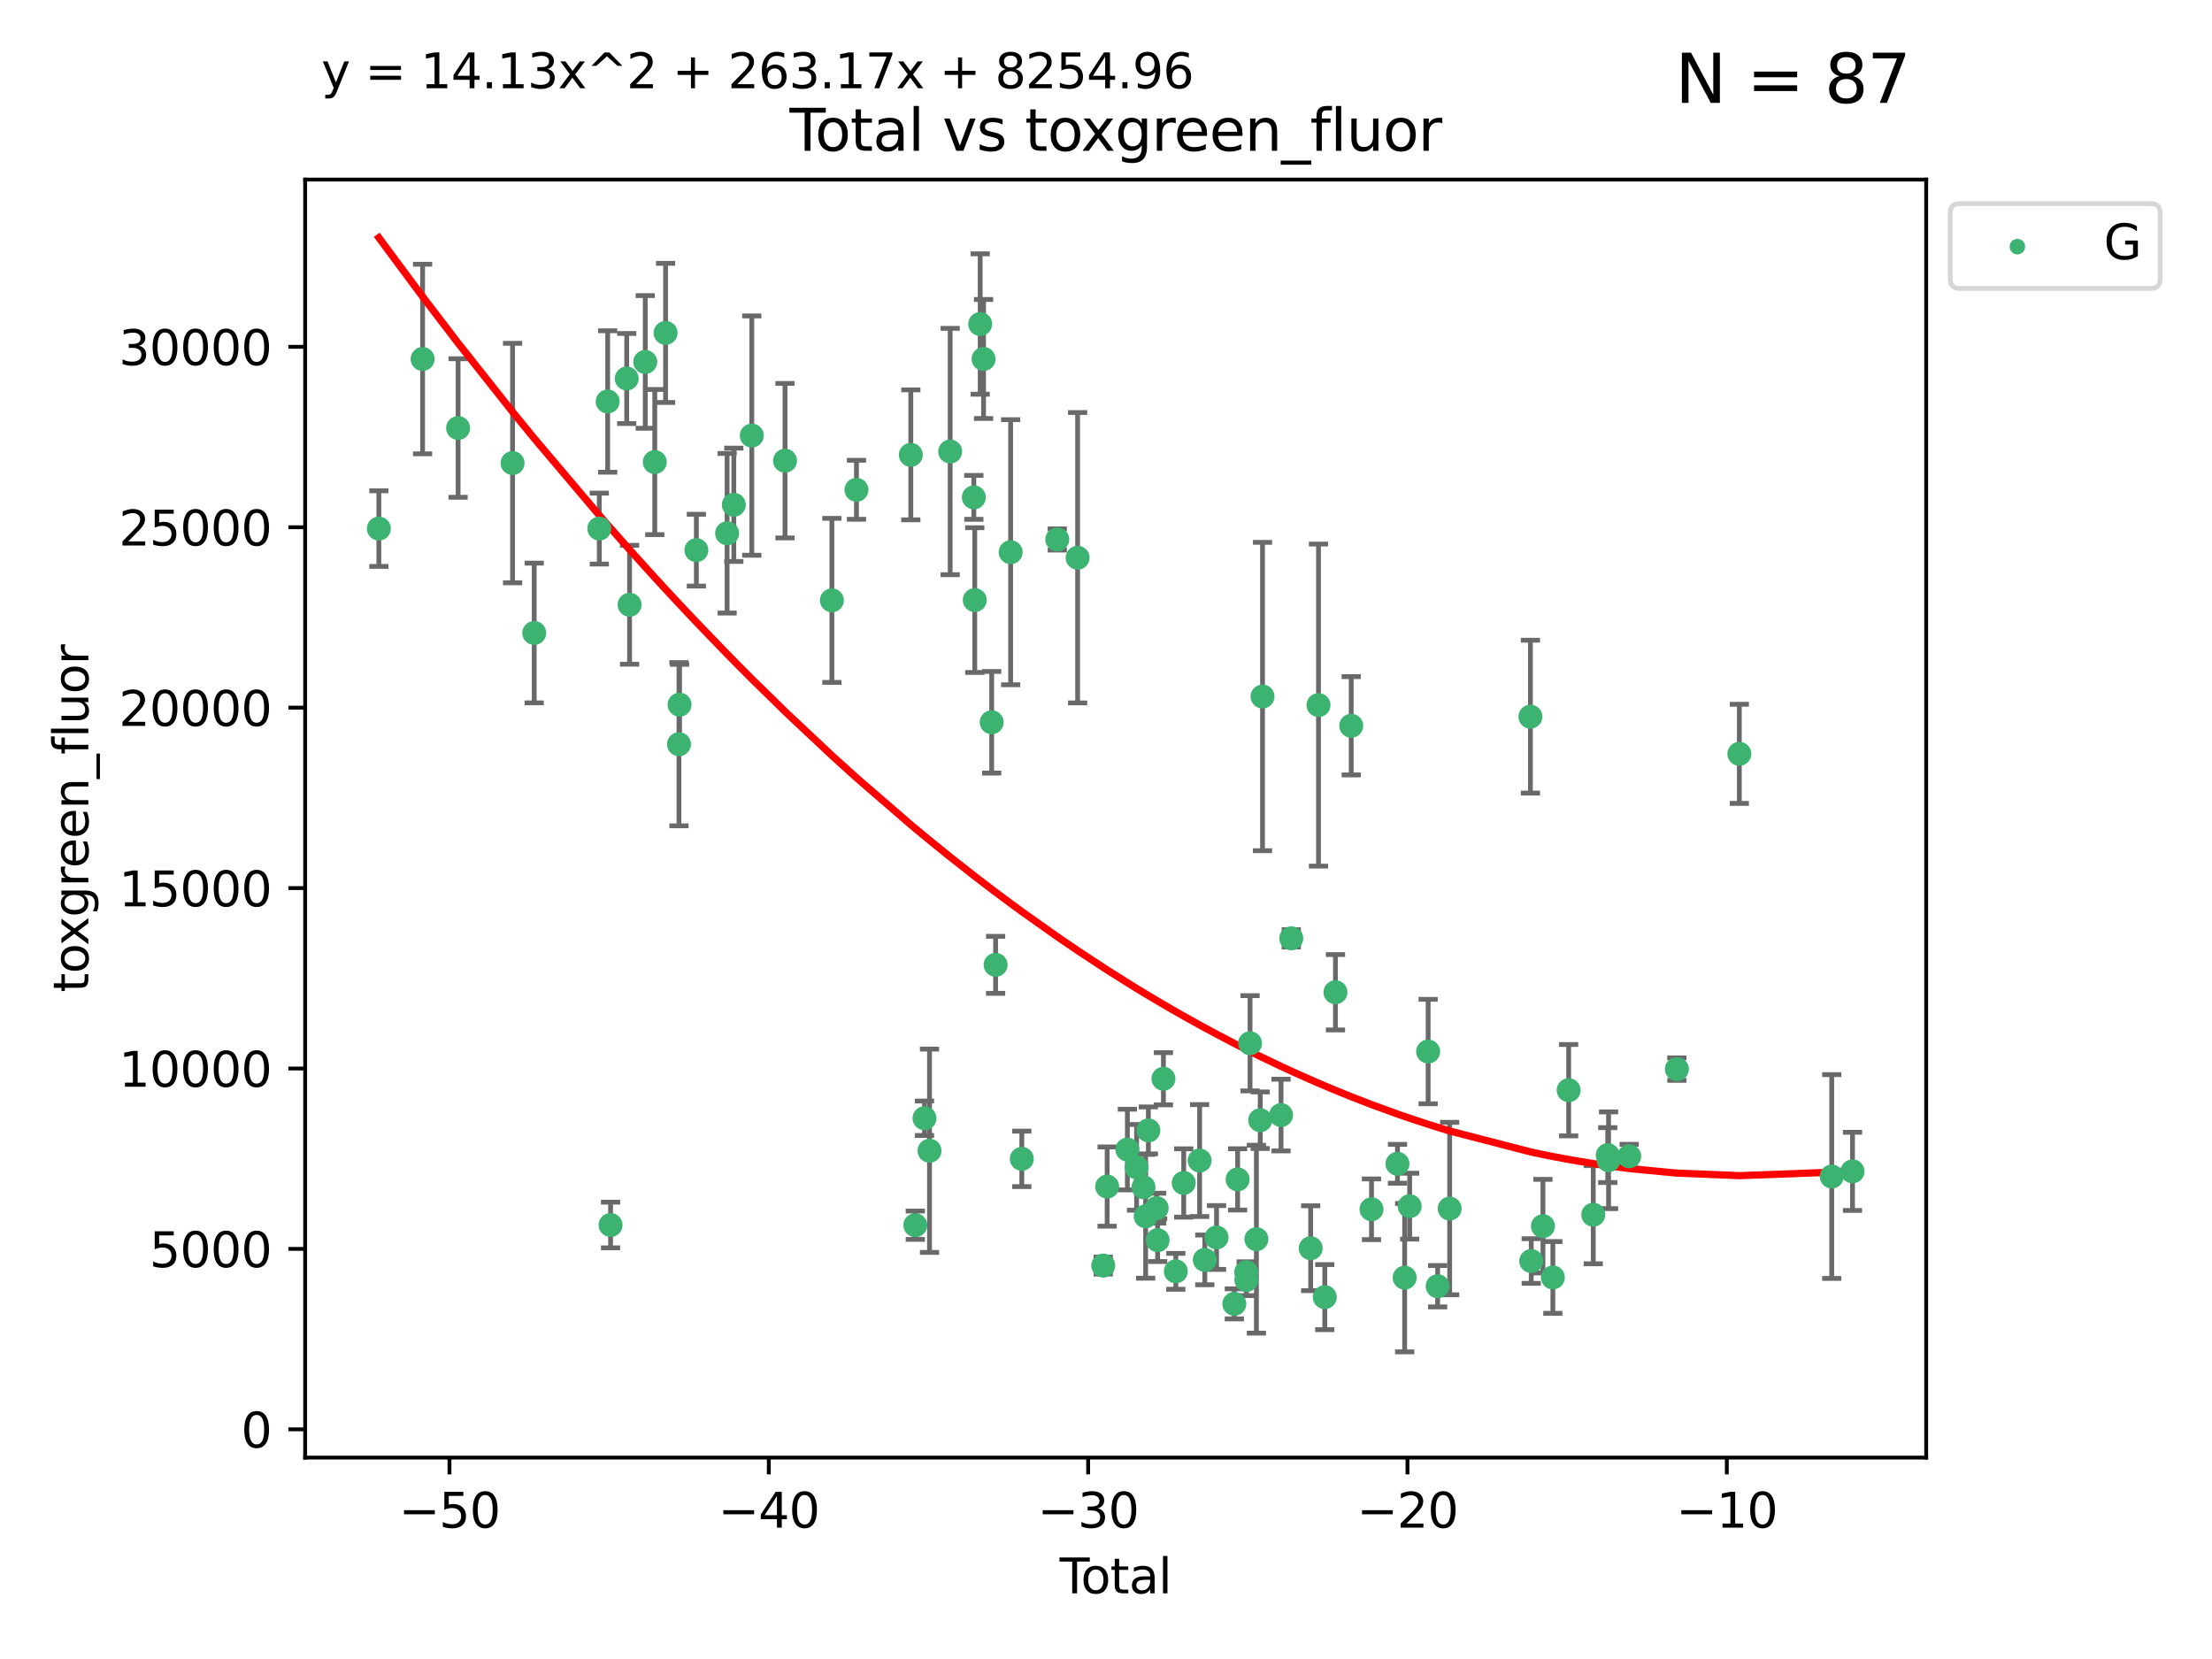 <?xml version="1.0" encoding="utf-8" standalone="no"?>
<!DOCTYPE svg PUBLIC "-//W3C//DTD SVG 1.1//EN"
  "http://www.w3.org/Graphics/SVG/1.1/DTD/svg11.dtd">
<svg xmlns:xlink="http://www.w3.org/1999/xlink" width="460.8pt" height="345.6pt" viewBox="0 0 460.8 345.6" xmlns="http://www.w3.org/2000/svg" version="1.1">
 <defs>
  <style type="text/css">*{stroke-linejoin: round; stroke-linecap: butt}</style>
 </defs>
 <g id="figure_1">
  <g id="patch_1">
   <path d="M 0 345.6 
L 460.8 345.6 
L 460.8 0 
L 0 0 
z
" style="fill: #ffffff"/>
  </g>
  <g id="axes_1">
   <g id="patch_2">
    <path d="M 63.571 303.64 
L 401.26 303.64 
L 401.26 37.411 
L 63.571 37.411 
z
" style="fill: #ffffff"/>
   </g>
   <g id="PathCollection_1">
    <defs>
     <path id="ma7b5b09703" d="M 0 1.118 
C 0.297 1.118 0.581 1 0.791 0.791 
C 1 0.581 1.118 0.297 1.118 0 
C 1.118 -0.297 1 -0.581 0.791 -0.791 
C 0.581 -1 0.297 -1.118 0 -1.118 
C -0.297 -1.118 -0.581 -1 -0.791 -0.791 
C -1 -0.581 -1.118 -0.297 -1.118 0 
C -1.118 0.297 -1 0.581 -0.791 0.791 
C -0.581 1 -0.297 1.118 0 1.118 
z
" style="stroke: #3cb371"/>
    </defs>
    <g clip-path="url(#pf8deabee3e)">
     <use xlink:href="#ma7b5b09703" x="78.921" y="110.114" style="fill: #3cb371; stroke: #3cb371"/>
     <use xlink:href="#ma7b5b09703" x="88.034" y="74.789" style="fill: #3cb371; stroke: #3cb371"/>
     <use xlink:href="#ma7b5b09703" x="95.431" y="89.165" style="fill: #3cb371; stroke: #3cb371"/>
     <use xlink:href="#ma7b5b09703" x="106.779" y="96.463" style="fill: #3cb371; stroke: #3cb371"/>
     <use xlink:href="#ma7b5b09703" x="111.287" y="131.861" style="fill: #3cb371; stroke: #3cb371"/>
     <use xlink:href="#ma7b5b09703" x="124.844" y="110.115" style="fill: #3cb371; stroke: #3cb371"/>
     <use xlink:href="#ma7b5b09703" x="126.591" y="83.638" style="fill: #3cb371; stroke: #3cb371"/>
     <use xlink:href="#ma7b5b09703" x="127.192" y="255.191" style="fill: #3cb371; stroke: #3cb371"/>
     <use xlink:href="#ma7b5b09703" x="130.556" y="78.849" style="fill: #3cb371; stroke: #3cb371"/>
     <use xlink:href="#ma7b5b09703" x="131.152" y="125.98" style="fill: #3cb371; stroke: #3cb371"/>
     <use xlink:href="#ma7b5b09703" x="134.417" y="75.401" style="fill: #3cb371; stroke: #3cb371"/>
     <use xlink:href="#ma7b5b09703" x="136.403" y="96.257" style="fill: #3cb371; stroke: #3cb371"/>
     <use xlink:href="#ma7b5b09703" x="138.654" y="69.351" style="fill: #3cb371; stroke: #3cb371"/>
     <use xlink:href="#ma7b5b09703" x="141.442" y="155.031" style="fill: #3cb371; stroke: #3cb371"/>
     <use xlink:href="#ma7b5b09703" x="141.564" y="146.792" style="fill: #3cb371; stroke: #3cb371"/>
     <use xlink:href="#ma7b5b09703" x="145.066" y="114.606" style="fill: #3cb371; stroke: #3cb371"/>
     <use xlink:href="#ma7b5b09703" x="151.469" y="111.087" style="fill: #3cb371; stroke: #3cb371"/>
     <use xlink:href="#ma7b5b09703" x="152.868" y="105.156" style="fill: #3cb371; stroke: #3cb371"/>
     <use xlink:href="#ma7b5b09703" x="156.61" y="90.742" style="fill: #3cb371; stroke: #3cb371"/>
     <use xlink:href="#ma7b5b09703" x="163.533" y="95.973" style="fill: #3cb371; stroke: #3cb371"/>
     <use xlink:href="#ma7b5b09703" x="173.299" y="125.066" style="fill: #3cb371; stroke: #3cb371"/>
     <use xlink:href="#ma7b5b09703" x="178.418" y="102.036" style="fill: #3cb371; stroke: #3cb371"/>
     <use xlink:href="#ma7b5b09703" x="189.737" y="94.753" style="fill: #3cb371; stroke: #3cb371"/>
     <use xlink:href="#ma7b5b09703" x="190.676" y="255.234" style="fill: #3cb371; stroke: #3cb371"/>
     <use xlink:href="#ma7b5b09703" x="192.59" y="232.951" style="fill: #3cb371; stroke: #3cb371"/>
     <use xlink:href="#ma7b5b09703" x="193.635" y="239.721" style="fill: #3cb371; stroke: #3cb371"/>
     <use xlink:href="#ma7b5b09703" x="197.939" y="94.062" style="fill: #3cb371; stroke: #3cb371"/>
     <use xlink:href="#ma7b5b09703" x="202.868" y="103.608" style="fill: #3cb371; stroke: #3cb371"/>
     <use xlink:href="#ma7b5b09703" x="203.06" y="125.011" style="fill: #3cb371; stroke: #3cb371"/>
     <use xlink:href="#ma7b5b09703" x="204.192" y="67.499" style="fill: #3cb371; stroke: #3cb371"/>
     <use xlink:href="#ma7b5b09703" x="204.894" y="74.781" style="fill: #3cb371; stroke: #3cb371"/>
     <use xlink:href="#ma7b5b09703" x="206.587" y="150.464" style="fill: #3cb371; stroke: #3cb371"/>
     <use xlink:href="#ma7b5b09703" x="207.402" y="200.994" style="fill: #3cb371; stroke: #3cb371"/>
     <use xlink:href="#ma7b5b09703" x="210.536" y="115.034" style="fill: #3cb371; stroke: #3cb371"/>
     <use xlink:href="#ma7b5b09703" x="212.862" y="241.412" style="fill: #3cb371; stroke: #3cb371"/>
     <use xlink:href="#ma7b5b09703" x="220.251" y="112.379" style="fill: #3cb371; stroke: #3cb371"/>
     <use xlink:href="#ma7b5b09703" x="224.488" y="116.186" style="fill: #3cb371; stroke: #3cb371"/>
     <use xlink:href="#ma7b5b09703" x="229.827" y="263.639" style="fill: #3cb371; stroke: #3cb371"/>
     <use xlink:href="#ma7b5b09703" x="230.639" y="247.184" style="fill: #3cb371; stroke: #3cb371"/>
     <use xlink:href="#ma7b5b09703" x="234.853" y="239.475" style="fill: #3cb371; stroke: #3cb371"/>
     <use xlink:href="#ma7b5b09703" x="236.771" y="243.183" style="fill: #3cb371; stroke: #3cb371"/>
     <use xlink:href="#ma7b5b09703" x="238.211" y="247.306" style="fill: #3cb371; stroke: #3cb371"/>
     <use xlink:href="#ma7b5b09703" x="238.66" y="253.375" style="fill: #3cb371; stroke: #3cb371"/>
     <use xlink:href="#ma7b5b09703" x="239.227" y="235.483" style="fill: #3cb371; stroke: #3cb371"/>
     <use xlink:href="#ma7b5b09703" x="240.951" y="251.68" style="fill: #3cb371; stroke: #3cb371"/>
     <use xlink:href="#ma7b5b09703" x="241.154" y="258.347" style="fill: #3cb371; stroke: #3cb371"/>
     <use xlink:href="#ma7b5b09703" x="242.364" y="224.724" style="fill: #3cb371; stroke: #3cb371"/>
     <use xlink:href="#ma7b5b09703" x="244.944" y="264.841" style="fill: #3cb371; stroke: #3cb371"/>
     <use xlink:href="#ma7b5b09703" x="246.589" y="246.433" style="fill: #3cb371; stroke: #3cb371"/>
     <use xlink:href="#ma7b5b09703" x="249.904" y="241.762" style="fill: #3cb371; stroke: #3cb371"/>
     <use xlink:href="#ma7b5b09703" x="250.982" y="262.455" style="fill: #3cb371; stroke: #3cb371"/>
     <use xlink:href="#ma7b5b09703" x="253.43" y="257.789" style="fill: #3cb371; stroke: #3cb371"/>
     <use xlink:href="#ma7b5b09703" x="257.133" y="271.616" style="fill: #3cb371; stroke: #3cb371"/>
     <use xlink:href="#ma7b5b09703" x="257.82" y="245.69" style="fill: #3cb371; stroke: #3cb371"/>
     <use xlink:href="#ma7b5b09703" x="259.608" y="265.02" style="fill: #3cb371; stroke: #3cb371"/>
     <use xlink:href="#ma7b5b09703" x="259.636" y="266.647" style="fill: #3cb371; stroke: #3cb371"/>
     <use xlink:href="#ma7b5b09703" x="260.408" y="217.334" style="fill: #3cb371; stroke: #3cb371"/>
     <use xlink:href="#ma7b5b09703" x="261.731" y="258.139" style="fill: #3cb371; stroke: #3cb371"/>
     <use xlink:href="#ma7b5b09703" x="262.525" y="233.361" style="fill: #3cb371; stroke: #3cb371"/>
     <use xlink:href="#ma7b5b09703" x="263.007" y="145.101" style="fill: #3cb371; stroke: #3cb371"/>
     <use xlink:href="#ma7b5b09703" x="266.864" y="232.291" style="fill: #3cb371; stroke: #3cb371"/>
     <use xlink:href="#ma7b5b09703" x="268.995" y="195.471" style="fill: #3cb371; stroke: #3cb371"/>
     <use xlink:href="#ma7b5b09703" x="273.038" y="260.025" style="fill: #3cb371; stroke: #3cb371"/>
     <use xlink:href="#ma7b5b09703" x="274.666" y="146.881" style="fill: #3cb371; stroke: #3cb371"/>
     <use xlink:href="#ma7b5b09703" x="275.977" y="270.215" style="fill: #3cb371; stroke: #3cb371"/>
     <use xlink:href="#ma7b5b09703" x="278.2" y="206.703" style="fill: #3cb371; stroke: #3cb371"/>
     <use xlink:href="#ma7b5b09703" x="281.485" y="151.192" style="fill: #3cb371; stroke: #3cb371"/>
     <use xlink:href="#ma7b5b09703" x="285.709" y="251.913" style="fill: #3cb371; stroke: #3cb371"/>
     <use xlink:href="#ma7b5b09703" x="291.12" y="242.44" style="fill: #3cb371; stroke: #3cb371"/>
     <use xlink:href="#ma7b5b09703" x="292.616" y="266.163" style="fill: #3cb371; stroke: #3cb371"/>
     <use xlink:href="#ma7b5b09703" x="293.657" y="251.269" style="fill: #3cb371; stroke: #3cb371"/>
     <use xlink:href="#ma7b5b09703" x="297.507" y="219.057" style="fill: #3cb371; stroke: #3cb371"/>
     <use xlink:href="#ma7b5b09703" x="299.487" y="267.944" style="fill: #3cb371; stroke: #3cb371"/>
     <use xlink:href="#ma7b5b09703" x="301.99" y="251.767" style="fill: #3cb371; stroke: #3cb371"/>
     <use xlink:href="#ma7b5b09703" x="318.814" y="149.291" style="fill: #3cb371; stroke: #3cb371"/>
     <use xlink:href="#ma7b5b09703" x="318.983" y="262.694" style="fill: #3cb371; stroke: #3cb371"/>
     <use xlink:href="#ma7b5b09703" x="321.424" y="255.432" style="fill: #3cb371; stroke: #3cb371"/>
     <use xlink:href="#ma7b5b09703" x="323.49" y="266.115" style="fill: #3cb371; stroke: #3cb371"/>
     <use xlink:href="#ma7b5b09703" x="326.783" y="227.107" style="fill: #3cb371; stroke: #3cb371"/>
     <use xlink:href="#ma7b5b09703" x="331.904" y="253.051" style="fill: #3cb371; stroke: #3cb371"/>
     <use xlink:href="#ma7b5b09703" x="334.921" y="240.626" style="fill: #3cb371; stroke: #3cb371"/>
     <use xlink:href="#ma7b5b09703" x="335.094" y="241.705" style="fill: #3cb371; stroke: #3cb371"/>
     <use xlink:href="#ma7b5b09703" x="339.39" y="240.875" style="fill: #3cb371; stroke: #3cb371"/>
     <use xlink:href="#ma7b5b09703" x="349.323" y="222.713" style="fill: #3cb371; stroke: #3cb371"/>
     <use xlink:href="#ma7b5b09703" x="362.334" y="157.039" style="fill: #3cb371; stroke: #3cb371"/>
     <use xlink:href="#ma7b5b09703" x="381.585" y="245.091" style="fill: #3cb371; stroke: #3cb371"/>
     <use xlink:href="#ma7b5b09703" x="385.911" y="244.014" style="fill: #3cb371; stroke: #3cb371"/>
    </g>
   </g>
   <g id="matplotlib.axis_1">
    <g id="xtick_1">
     <g id="line2d_1">
      <defs>
       <path id="m96d0779b0d" d="M 0 0 
L 0 3.5 
" style="stroke: #000000; stroke-width: 0.8"/>
      </defs>
      <g>
       <use xlink:href="#m96d0779b0d" x="93.632" y="303.64" style="stroke: #000000; stroke-width: 0.8"/>
      </g>
     </g>
     <g id="text_1">
      <!-- −50 -->
      <g transform="translate(83.08 318.238)scale(0.1 -0.1)">
       <defs>
        <path id="DejaVuSans-2212" d="M 678 2272 
L 4684 2272 
L 4684 1741 
L 678 1741 
L 678 2272 
z
" transform="scale(0.016)"/>
        <path id="DejaVuSans-35" d="M 691 4666 
L 3169 4666 
L 3169 4134 
L 1269 4134 
L 1269 2991 
Q 1406 3038 1543 3061 
Q 1681 3084 1819 3084 
Q 2600 3084 3056 2656 
Q 3513 2228 3513 1497 
Q 3513 744 3044 326 
Q 2575 -91 1722 -91 
Q 1428 -91 1123 -41 
Q 819 9 494 109 
L 494 744 
Q 775 591 1075 516 
Q 1375 441 1709 441 
Q 2250 441 2565 725 
Q 2881 1009 2881 1497 
Q 2881 1984 2565 2268 
Q 2250 2553 1709 2553 
Q 1456 2553 1204 2497 
Q 953 2441 691 2322 
L 691 4666 
z
" transform="scale(0.016)"/>
        <path id="DejaVuSans-30" d="M 2034 4250 
Q 1547 4250 1301 3770 
Q 1056 3291 1056 2328 
Q 1056 1369 1301 889 
Q 1547 409 2034 409 
Q 2525 409 2770 889 
Q 3016 1369 3016 2328 
Q 3016 3291 2770 3770 
Q 2525 4250 2034 4250 
z
M 2034 4750 
Q 2819 4750 3233 4129 
Q 3647 3509 3647 2328 
Q 3647 1150 3233 529 
Q 2819 -91 2034 -91 
Q 1250 -91 836 529 
Q 422 1150 422 2328 
Q 422 3509 836 4129 
Q 1250 4750 2034 4750 
z
" transform="scale(0.016)"/>
       </defs>
       <use xlink:href="#DejaVuSans-2212"/>
       <use xlink:href="#DejaVuSans-35" x="83.789"/>
       <use xlink:href="#DejaVuSans-30" x="147.412"/>
      </g>
     </g>
    </g>
    <g id="xtick_2">
     <g id="line2d_2">
      <g>
       <use xlink:href="#m96d0779b0d" x="160.156" y="303.64" style="stroke: #000000; stroke-width: 0.8"/>
      </g>
     </g>
     <g id="text_2">
      <!-- −40 -->
      <g transform="translate(149.604 318.238)scale(0.1 -0.1)">
       <defs>
        <path id="DejaVuSans-34" d="M 2419 4116 
L 825 1625 
L 2419 1625 
L 2419 4116 
z
M 2253 4666 
L 3047 4666 
L 3047 1625 
L 3713 1625 
L 3713 1100 
L 3047 1100 
L 3047 0 
L 2419 0 
L 2419 1100 
L 313 1100 
L 313 1709 
L 2253 4666 
z
" transform="scale(0.016)"/>
       </defs>
       <use xlink:href="#DejaVuSans-2212"/>
       <use xlink:href="#DejaVuSans-34" x="83.789"/>
       <use xlink:href="#DejaVuSans-30" x="147.412"/>
      </g>
     </g>
    </g>
    <g id="xtick_3">
     <g id="line2d_3">
      <g>
       <use xlink:href="#m96d0779b0d" x="226.68" y="303.64" style="stroke: #000000; stroke-width: 0.8"/>
      </g>
     </g>
     <g id="text_3">
      <!-- −30 -->
      <g transform="translate(216.127 318.238)scale(0.1 -0.1)">
       <defs>
        <path id="DejaVuSans-33" d="M 2597 2516 
Q 3050 2419 3304 2112 
Q 3559 1806 3559 1356 
Q 3559 666 3084 287 
Q 2609 -91 1734 -91 
Q 1441 -91 1130 -33 
Q 819 25 488 141 
L 488 750 
Q 750 597 1062 519 
Q 1375 441 1716 441 
Q 2309 441 2620 675 
Q 2931 909 2931 1356 
Q 2931 1769 2642 2001 
Q 2353 2234 1838 2234 
L 1294 2234 
L 1294 2753 
L 1863 2753 
Q 2328 2753 2575 2939 
Q 2822 3125 2822 3475 
Q 2822 3834 2567 4026 
Q 2313 4219 1838 4219 
Q 1578 4219 1281 4162 
Q 984 4106 628 3988 
L 628 4550 
Q 988 4650 1302 4700 
Q 1616 4750 1894 4750 
Q 2613 4750 3031 4423 
Q 3450 4097 3450 3541 
Q 3450 3153 3228 2886 
Q 3006 2619 2597 2516 
z
" transform="scale(0.016)"/>
       </defs>
       <use xlink:href="#DejaVuSans-2212"/>
       <use xlink:href="#DejaVuSans-33" x="83.789"/>
       <use xlink:href="#DejaVuSans-30" x="147.412"/>
      </g>
     </g>
    </g>
    <g id="xtick_4">
     <g id="line2d_4">
      <g>
       <use xlink:href="#m96d0779b0d" x="293.203" y="303.64" style="stroke: #000000; stroke-width: 0.8"/>
      </g>
     </g>
     <g id="text_4">
      <!-- −20 -->
      <g transform="translate(282.651 318.238)scale(0.1 -0.1)">
       <defs>
        <path id="DejaVuSans-32" d="M 1228 531 
L 3431 531 
L 3431 0 
L 469 0 
L 469 531 
Q 828 903 1448 1529 
Q 2069 2156 2228 2338 
Q 2531 2678 2651 2914 
Q 2772 3150 2772 3378 
Q 2772 3750 2511 3984 
Q 2250 4219 1831 4219 
Q 1534 4219 1204 4116 
Q 875 4013 500 3803 
L 500 4441 
Q 881 4594 1212 4672 
Q 1544 4750 1819 4750 
Q 2544 4750 2975 4387 
Q 3406 4025 3406 3419 
Q 3406 3131 3298 2873 
Q 3191 2616 2906 2266 
Q 2828 2175 2409 1742 
Q 1991 1309 1228 531 
z
" transform="scale(0.016)"/>
       </defs>
       <use xlink:href="#DejaVuSans-2212"/>
       <use xlink:href="#DejaVuSans-32" x="83.789"/>
       <use xlink:href="#DejaVuSans-30" x="147.412"/>
      </g>
     </g>
    </g>
    <g id="xtick_5">
     <g id="line2d_5">
      <g>
       <use xlink:href="#m96d0779b0d" x="359.727" y="303.64" style="stroke: #000000; stroke-width: 0.8"/>
      </g>
     </g>
     <g id="text_5">
      <!-- −10 -->
      <g transform="translate(349.174 318.238)scale(0.1 -0.1)">
       <defs>
        <path id="DejaVuSans-31" d="M 794 531 
L 1825 531 
L 1825 4091 
L 703 3866 
L 703 4441 
L 1819 4666 
L 2450 4666 
L 2450 531 
L 3481 531 
L 3481 0 
L 794 0 
L 794 531 
z
" transform="scale(0.016)"/>
       </defs>
       <use xlink:href="#DejaVuSans-2212"/>
       <use xlink:href="#DejaVuSans-31" x="83.789"/>
       <use xlink:href="#DejaVuSans-30" x="147.412"/>
      </g>
     </g>
    </g>
    <g id="text_6">
     <!-- Total -->
     <g transform="translate(220.739 331.917)scale(0.1 -0.1)">
      <defs>
       <path id="DejaVuSans-54" d="M -19 4666 
L 3928 4666 
L 3928 4134 
L 2272 4134 
L 2272 0 
L 1638 0 
L 1638 4134 
L -19 4134 
L -19 4666 
z
" transform="scale(0.016)"/>
       <path id="DejaVuSans-6f" d="M 1959 3097 
Q 1497 3097 1228 2736 
Q 959 2375 959 1747 
Q 959 1119 1226 758 
Q 1494 397 1959 397 
Q 2419 397 2687 759 
Q 2956 1122 2956 1747 
Q 2956 2369 2687 2733 
Q 2419 3097 1959 3097 
z
M 1959 3584 
Q 2709 3584 3137 3096 
Q 3566 2609 3566 1747 
Q 3566 888 3137 398 
Q 2709 -91 1959 -91 
Q 1206 -91 779 398 
Q 353 888 353 1747 
Q 353 2609 779 3096 
Q 1206 3584 1959 3584 
z
" transform="scale(0.016)"/>
       <path id="DejaVuSans-74" d="M 1172 4494 
L 1172 3500 
L 2356 3500 
L 2356 3053 
L 1172 3053 
L 1172 1153 
Q 1172 725 1289 603 
Q 1406 481 1766 481 
L 2356 481 
L 2356 0 
L 1766 0 
Q 1100 0 847 248 
Q 594 497 594 1153 
L 594 3053 
L 172 3053 
L 172 3500 
L 594 3500 
L 594 4494 
L 1172 4494 
z
" transform="scale(0.016)"/>
       <path id="DejaVuSans-61" d="M 2194 1759 
Q 1497 1759 1228 1600 
Q 959 1441 959 1056 
Q 959 750 1161 570 
Q 1363 391 1709 391 
Q 2188 391 2477 730 
Q 2766 1069 2766 1631 
L 2766 1759 
L 2194 1759 
z
M 3341 1997 
L 3341 0 
L 2766 0 
L 2766 531 
Q 2569 213 2275 61 
Q 1981 -91 1556 -91 
Q 1019 -91 701 211 
Q 384 513 384 1019 
Q 384 1609 779 1909 
Q 1175 2209 1959 2209 
L 2766 2209 
L 2766 2266 
Q 2766 2663 2505 2880 
Q 2244 3097 1772 3097 
Q 1472 3097 1187 3025 
Q 903 2953 641 2809 
L 641 3341 
Q 956 3463 1253 3523 
Q 1550 3584 1831 3584 
Q 2591 3584 2966 3190 
Q 3341 2797 3341 1997 
z
" transform="scale(0.016)"/>
       <path id="DejaVuSans-6c" d="M 603 4863 
L 1178 4863 
L 1178 0 
L 603 0 
L 603 4863 
z
" transform="scale(0.016)"/>
      </defs>
      <use xlink:href="#DejaVuSans-54"/>
      <use xlink:href="#DejaVuSans-6f" x="44.084"/>
      <use xlink:href="#DejaVuSans-74" x="105.266"/>
      <use xlink:href="#DejaVuSans-61" x="144.475"/>
      <use xlink:href="#DejaVuSans-6c" x="205.754"/>
     </g>
    </g>
   </g>
   <g id="matplotlib.axis_2">
    <g id="ytick_1">
     <g id="line2d_6">
      <defs>
       <path id="mae2b92726f" d="M 0 0 
L -3.5 0 
" style="stroke: #000000; stroke-width: 0.8"/>
      </defs>
      <g>
       <use xlink:href="#mae2b92726f" x="63.571" y="297.755" style="stroke: #000000; stroke-width: 0.8"/>
      </g>
     </g>
     <g id="text_7">
      <!-- 0 -->
      <g transform="translate(50.209 301.554)scale(0.1 -0.1)">
       <use xlink:href="#DejaVuSans-30"/>
      </g>
     </g>
    </g>
    <g id="ytick_2">
     <g id="line2d_7">
      <g>
       <use xlink:href="#mae2b92726f" x="63.571" y="260.171" style="stroke: #000000; stroke-width: 0.8"/>
      </g>
     </g>
     <g id="text_8">
      <!-- 5000 -->
      <g transform="translate(31.121 263.97)scale(0.1 -0.1)">
       <use xlink:href="#DejaVuSans-35"/>
       <use xlink:href="#DejaVuSans-30" x="63.623"/>
       <use xlink:href="#DejaVuSans-30" x="127.246"/>
       <use xlink:href="#DejaVuSans-30" x="190.869"/>
      </g>
     </g>
    </g>
    <g id="ytick_3">
     <g id="line2d_8">
      <g>
       <use xlink:href="#mae2b92726f" x="63.571" y="222.587" style="stroke: #000000; stroke-width: 0.8"/>
      </g>
     </g>
     <g id="text_9">
      <!-- 10000 -->
      <g transform="translate(24.759 226.386)scale(0.1 -0.1)">
       <use xlink:href="#DejaVuSans-31"/>
       <use xlink:href="#DejaVuSans-30" x="63.623"/>
       <use xlink:href="#DejaVuSans-30" x="127.246"/>
       <use xlink:href="#DejaVuSans-30" x="190.869"/>
       <use xlink:href="#DejaVuSans-30" x="254.492"/>
      </g>
     </g>
    </g>
    <g id="ytick_4">
     <g id="line2d_9">
      <g>
       <use xlink:href="#mae2b92726f" x="63.571" y="185.003" style="stroke: #000000; stroke-width: 0.8"/>
      </g>
     </g>
     <g id="text_10">
      <!-- 15000 -->
      <g transform="translate(24.759 188.803)scale(0.1 -0.1)">
       <use xlink:href="#DejaVuSans-31"/>
       <use xlink:href="#DejaVuSans-35" x="63.623"/>
       <use xlink:href="#DejaVuSans-30" x="127.246"/>
       <use xlink:href="#DejaVuSans-30" x="190.869"/>
       <use xlink:href="#DejaVuSans-30" x="254.492"/>
      </g>
     </g>
    </g>
    <g id="ytick_5">
     <g id="line2d_10">
      <g>
       <use xlink:href="#mae2b92726f" x="63.571" y="147.42" style="stroke: #000000; stroke-width: 0.8"/>
      </g>
     </g>
     <g id="text_11">
      <!-- 20000 -->
      <g transform="translate(24.759 151.219)scale(0.1 -0.1)">
       <use xlink:href="#DejaVuSans-32"/>
       <use xlink:href="#DejaVuSans-30" x="63.623"/>
       <use xlink:href="#DejaVuSans-30" x="127.246"/>
       <use xlink:href="#DejaVuSans-30" x="190.869"/>
       <use xlink:href="#DejaVuSans-30" x="254.492"/>
      </g>
     </g>
    </g>
    <g id="ytick_6">
     <g id="line2d_11">
      <g>
       <use xlink:href="#mae2b92726f" x="63.571" y="109.836" style="stroke: #000000; stroke-width: 0.8"/>
      </g>
     </g>
     <g id="text_12">
      <!-- 25000 -->
      <g transform="translate(24.759 113.635)scale(0.1 -0.1)">
       <use xlink:href="#DejaVuSans-32"/>
       <use xlink:href="#DejaVuSans-35" x="63.623"/>
       <use xlink:href="#DejaVuSans-30" x="127.246"/>
       <use xlink:href="#DejaVuSans-30" x="190.869"/>
       <use xlink:href="#DejaVuSans-30" x="254.492"/>
      </g>
     </g>
    </g>
    <g id="ytick_7">
     <g id="line2d_12">
      <g>
       <use xlink:href="#mae2b92726f" x="63.571" y="72.252" style="stroke: #000000; stroke-width: 0.8"/>
      </g>
     </g>
     <g id="text_13">
      <!-- 30000 -->
      <g transform="translate(24.759 76.051)scale(0.1 -0.1)">
       <use xlink:href="#DejaVuSans-33"/>
       <use xlink:href="#DejaVuSans-30" x="63.623"/>
       <use xlink:href="#DejaVuSans-30" x="127.246"/>
       <use xlink:href="#DejaVuSans-30" x="190.869"/>
       <use xlink:href="#DejaVuSans-30" x="254.492"/>
      </g>
     </g>
    </g>
    <g id="text_14">
     <!-- toxgreen_fluor -->
     <g transform="translate(18.401 206.72)rotate(-90)scale(0.1 -0.1)">
      <defs>
       <path id="DejaVuSans-78" d="M 3513 3500 
L 2247 1797 
L 3578 0 
L 2900 0 
L 1881 1375 
L 863 0 
L 184 0 
L 1544 1831 
L 300 3500 
L 978 3500 
L 1906 2253 
L 2834 3500 
L 3513 3500 
z
" transform="scale(0.016)"/>
       <path id="DejaVuSans-67" d="M 2906 1791 
Q 2906 2416 2648 2759 
Q 2391 3103 1925 3103 
Q 1463 3103 1205 2759 
Q 947 2416 947 1791 
Q 947 1169 1205 825 
Q 1463 481 1925 481 
Q 2391 481 2648 825 
Q 2906 1169 2906 1791 
z
M 3481 434 
Q 3481 -459 3084 -895 
Q 2688 -1331 1869 -1331 
Q 1566 -1331 1297 -1286 
Q 1028 -1241 775 -1147 
L 775 -588 
Q 1028 -725 1275 -790 
Q 1522 -856 1778 -856 
Q 2344 -856 2625 -561 
Q 2906 -266 2906 331 
L 2906 616 
Q 2728 306 2450 153 
Q 2172 0 1784 0 
Q 1141 0 747 490 
Q 353 981 353 1791 
Q 353 2603 747 3093 
Q 1141 3584 1784 3584 
Q 2172 3584 2450 3431 
Q 2728 3278 2906 2969 
L 2906 3500 
L 3481 3500 
L 3481 434 
z
" transform="scale(0.016)"/>
       <path id="DejaVuSans-72" d="M 2631 2963 
Q 2534 3019 2420 3045 
Q 2306 3072 2169 3072 
Q 1681 3072 1420 2755 
Q 1159 2438 1159 1844 
L 1159 0 
L 581 0 
L 581 3500 
L 1159 3500 
L 1159 2956 
Q 1341 3275 1631 3429 
Q 1922 3584 2338 3584 
Q 2397 3584 2469 3576 
Q 2541 3569 2628 3553 
L 2631 2963 
z
" transform="scale(0.016)"/>
       <path id="DejaVuSans-65" d="M 3597 1894 
L 3597 1613 
L 953 1613 
Q 991 1019 1311 708 
Q 1631 397 2203 397 
Q 2534 397 2845 478 
Q 3156 559 3463 722 
L 3463 178 
Q 3153 47 2828 -22 
Q 2503 -91 2169 -91 
Q 1331 -91 842 396 
Q 353 884 353 1716 
Q 353 2575 817 3079 
Q 1281 3584 2069 3584 
Q 2775 3584 3186 3129 
Q 3597 2675 3597 1894 
z
M 3022 2063 
Q 3016 2534 2758 2815 
Q 2500 3097 2075 3097 
Q 1594 3097 1305 2825 
Q 1016 2553 972 2059 
L 3022 2063 
z
" transform="scale(0.016)"/>
       <path id="DejaVuSans-6e" d="M 3513 2113 
L 3513 0 
L 2938 0 
L 2938 2094 
Q 2938 2591 2744 2837 
Q 2550 3084 2163 3084 
Q 1697 3084 1428 2787 
Q 1159 2491 1159 1978 
L 1159 0 
L 581 0 
L 581 3500 
L 1159 3500 
L 1159 2956 
Q 1366 3272 1645 3428 
Q 1925 3584 2291 3584 
Q 2894 3584 3203 3211 
Q 3513 2838 3513 2113 
z
" transform="scale(0.016)"/>
       <path id="DejaVuSans-5f" d="M 3263 -1063 
L 3263 -1509 
L -63 -1509 
L -63 -1063 
L 3263 -1063 
z
" transform="scale(0.016)"/>
       <path id="DejaVuSans-66" d="M 2375 4863 
L 2375 4384 
L 1825 4384 
Q 1516 4384 1395 4259 
Q 1275 4134 1275 3809 
L 1275 3500 
L 2222 3500 
L 2222 3053 
L 1275 3053 
L 1275 0 
L 697 0 
L 697 3053 
L 147 3053 
L 147 3500 
L 697 3500 
L 697 3744 
Q 697 4328 969 4595 
Q 1241 4863 1831 4863 
L 2375 4863 
z
" transform="scale(0.016)"/>
       <path id="DejaVuSans-75" d="M 544 1381 
L 544 3500 
L 1119 3500 
L 1119 1403 
Q 1119 906 1312 657 
Q 1506 409 1894 409 
Q 2359 409 2629 706 
Q 2900 1003 2900 1516 
L 2900 3500 
L 3475 3500 
L 3475 0 
L 2900 0 
L 2900 538 
Q 2691 219 2414 64 
Q 2138 -91 1772 -91 
Q 1169 -91 856 284 
Q 544 659 544 1381 
z
M 1991 3584 
L 1991 3584 
z
" transform="scale(0.016)"/>
      </defs>
      <use xlink:href="#DejaVuSans-74"/>
      <use xlink:href="#DejaVuSans-6f" x="39.209"/>
      <use xlink:href="#DejaVuSans-78" x="97.266"/>
      <use xlink:href="#DejaVuSans-67" x="156.445"/>
      <use xlink:href="#DejaVuSans-72" x="219.922"/>
      <use xlink:href="#DejaVuSans-65" x="258.785"/>
      <use xlink:href="#DejaVuSans-65" x="320.309"/>
      <use xlink:href="#DejaVuSans-6e" x="381.832"/>
      <use xlink:href="#DejaVuSans-5f" x="445.211"/>
      <use xlink:href="#DejaVuSans-66" x="495.211"/>
      <use xlink:href="#DejaVuSans-6c" x="530.416"/>
      <use xlink:href="#DejaVuSans-75" x="558.199"/>
      <use xlink:href="#DejaVuSans-6f" x="621.578"/>
      <use xlink:href="#DejaVuSans-72" x="682.76"/>
     </g>
    </g>
   </g>
   <g id="LineCollection_1">
    <path d="M 78.921 117.994 
L 78.921 102.234 
" clip-path="url(#pf8deabee3e)" style="fill: none; stroke: #696969"/>
    <path d="M 88.034 94.537 
L 88.034 55.041 
" clip-path="url(#pf8deabee3e)" style="fill: none; stroke: #696969"/>
    <path d="M 95.431 103.596 
L 95.431 74.734 
" clip-path="url(#pf8deabee3e)" style="fill: none; stroke: #696969"/>
    <path d="M 106.779 121.406 
L 106.779 71.52 
" clip-path="url(#pf8deabee3e)" style="fill: none; stroke: #696969"/>
    <path d="M 111.287 146.418 
L 111.287 117.304 
" clip-path="url(#pf8deabee3e)" style="fill: none; stroke: #696969"/>
    <path d="M 124.844 117.505 
L 124.844 102.726 
" clip-path="url(#pf8deabee3e)" style="fill: none; stroke: #696969"/>
    <path d="M 126.591 98.374 
L 126.591 68.901 
" clip-path="url(#pf8deabee3e)" style="fill: none; stroke: #696969"/>
    <path d="M 127.192 259.946 
L 127.192 250.437 
" clip-path="url(#pf8deabee3e)" style="fill: none; stroke: #696969"/>
    <path d="M 130.556 88.23 
L 130.556 69.467 
" clip-path="url(#pf8deabee3e)" style="fill: none; stroke: #696969"/>
    <path d="M 131.152 138.366 
L 131.152 113.594 
" clip-path="url(#pf8deabee3e)" style="fill: none; stroke: #696969"/>
    <path d="M 134.417 89.219 
L 134.417 61.583 
" clip-path="url(#pf8deabee3e)" style="fill: none; stroke: #696969"/>
    <path d="M 136.403 111.376 
L 136.403 81.138 
" clip-path="url(#pf8deabee3e)" style="fill: none; stroke: #696969"/>
    <path d="M 138.654 83.844 
L 138.654 54.858 
" clip-path="url(#pf8deabee3e)" style="fill: none; stroke: #696969"/>
    <path d="M 141.442 172.038 
L 141.442 138.024 
" clip-path="url(#pf8deabee3e)" style="fill: none; stroke: #696969"/>
    <path d="M 141.564 155.191 
L 141.564 138.392 
" clip-path="url(#pf8deabee3e)" style="fill: none; stroke: #696969"/>
    <path d="M 145.066 122.084 
L 145.066 107.129 
" clip-path="url(#pf8deabee3e)" style="fill: none; stroke: #696969"/>
    <path d="M 151.469 127.71 
L 151.469 94.464 
" clip-path="url(#pf8deabee3e)" style="fill: none; stroke: #696969"/>
    <path d="M 152.868 116.96 
L 152.868 93.353 
" clip-path="url(#pf8deabee3e)" style="fill: none; stroke: #696969"/>
    <path d="M 156.61 115.668 
L 156.61 65.816 
" clip-path="url(#pf8deabee3e)" style="fill: none; stroke: #696969"/>
    <path d="M 163.533 112.063 
L 163.533 79.882 
" clip-path="url(#pf8deabee3e)" style="fill: none; stroke: #696969"/>
    <path d="M 173.299 142.155 
L 173.299 107.978 
" clip-path="url(#pf8deabee3e)" style="fill: none; stroke: #696969"/>
    <path d="M 178.418 108.18 
L 178.418 95.891 
" clip-path="url(#pf8deabee3e)" style="fill: none; stroke: #696969"/>
    <path d="M 189.737 108.29 
L 189.737 81.216 
" clip-path="url(#pf8deabee3e)" style="fill: none; stroke: #696969"/>
    <path d="M 190.676 258.193 
L 190.676 252.276 
" clip-path="url(#pf8deabee3e)" style="fill: none; stroke: #696969"/>
    <path d="M 192.59 236.545 
L 192.59 229.358 
" clip-path="url(#pf8deabee3e)" style="fill: none; stroke: #696969"/>
    <path d="M 193.635 260.898 
L 193.635 218.544 
" clip-path="url(#pf8deabee3e)" style="fill: none; stroke: #696969"/>
    <path d="M 197.939 119.722 
L 197.939 68.401 
" clip-path="url(#pf8deabee3e)" style="fill: none; stroke: #696969"/>
    <path d="M 202.868 108.182 
L 202.868 99.035 
" clip-path="url(#pf8deabee3e)" style="fill: none; stroke: #696969"/>
    <path d="M 203.06 140.088 
L 203.06 109.934 
" clip-path="url(#pf8deabee3e)" style="fill: none; stroke: #696969"/>
    <path d="M 204.192 82.122 
L 204.192 52.876 
" clip-path="url(#pf8deabee3e)" style="fill: none; stroke: #696969"/>
    <path d="M 204.894 87.175 
L 204.894 62.386 
" clip-path="url(#pf8deabee3e)" style="fill: none; stroke: #696969"/>
    <path d="M 206.587 161.045 
L 206.587 139.882 
" clip-path="url(#pf8deabee3e)" style="fill: none; stroke: #696969"/>
    <path d="M 207.402 206.93 
L 207.402 195.057 
" clip-path="url(#pf8deabee3e)" style="fill: none; stroke: #696969"/>
    <path d="M 210.536 142.647 
L 210.536 87.421 
" clip-path="url(#pf8deabee3e)" style="fill: none; stroke: #696969"/>
    <path d="M 212.862 247.188 
L 212.862 235.636 
" clip-path="url(#pf8deabee3e)" style="fill: none; stroke: #696969"/>
    <path d="M 220.251 114.594 
L 220.251 110.165 
" clip-path="url(#pf8deabee3e)" style="fill: none; stroke: #696969"/>
    <path d="M 224.488 146.432 
L 224.488 85.94 
" clip-path="url(#pf8deabee3e)" style="fill: none; stroke: #696969"/>
    <path d="M 229.827 265.407 
L 229.827 261.871 
" clip-path="url(#pf8deabee3e)" style="fill: none; stroke: #696969"/>
    <path d="M 230.639 255.439 
L 230.639 238.929 
" clip-path="url(#pf8deabee3e)" style="fill: none; stroke: #696969"/>
    <path d="M 234.853 247.877 
L 234.853 231.072 
" clip-path="url(#pf8deabee3e)" style="fill: none; stroke: #696969"/>
    <path d="M 236.771 252.11 
L 236.771 234.256 
" clip-path="url(#pf8deabee3e)" style="fill: none; stroke: #696969"/>
    <path d="M 238.211 248.241 
L 238.211 246.371 
" clip-path="url(#pf8deabee3e)" style="fill: none; stroke: #696969"/>
    <path d="M 238.66 266.27 
L 238.66 240.48 
" clip-path="url(#pf8deabee3e)" style="fill: none; stroke: #696969"/>
    <path d="M 239.227 240.373 
L 239.227 230.593 
" clip-path="url(#pf8deabee3e)" style="fill: none; stroke: #696969"/>
    <path d="M 240.951 254.796 
L 240.951 248.564 
" clip-path="url(#pf8deabee3e)" style="fill: none; stroke: #696969"/>
    <path d="M 241.154 262.799 
L 241.154 253.896 
" clip-path="url(#pf8deabee3e)" style="fill: none; stroke: #696969"/>
    <path d="M 242.364 230.163 
L 242.364 219.284 
" clip-path="url(#pf8deabee3e)" style="fill: none; stroke: #696969"/>
    <path d="M 244.944 268.579 
L 244.944 261.103 
" clip-path="url(#pf8deabee3e)" style="fill: none; stroke: #696969"/>
    <path d="M 246.589 253.552 
L 246.589 239.313 
" clip-path="url(#pf8deabee3e)" style="fill: none; stroke: #696969"/>
    <path d="M 249.904 253.418 
L 249.904 230.106 
" clip-path="url(#pf8deabee3e)" style="fill: none; stroke: #696969"/>
    <path d="M 250.982 267.635 
L 250.982 257.275 
" clip-path="url(#pf8deabee3e)" style="fill: none; stroke: #696969"/>
    <path d="M 253.43 264.436 
L 253.43 251.143 
" clip-path="url(#pf8deabee3e)" style="fill: none; stroke: #696969"/>
    <path d="M 257.133 274.748 
L 257.133 268.484 
" clip-path="url(#pf8deabee3e)" style="fill: none; stroke: #696969"/>
    <path d="M 257.82 252.072 
L 257.82 239.308 
" clip-path="url(#pf8deabee3e)" style="fill: none; stroke: #696969"/>
    <path d="M 259.608 267.189 
L 259.608 262.85 
" clip-path="url(#pf8deabee3e)" style="fill: none; stroke: #696969"/>
    <path d="M 259.636 269.903 
L 259.636 263.391 
" clip-path="url(#pf8deabee3e)" style="fill: none; stroke: #696969"/>
    <path d="M 260.408 227.251 
L 260.408 207.417 
" clip-path="url(#pf8deabee3e)" style="fill: none; stroke: #696969"/>
    <path d="M 261.731 277.716 
L 261.731 238.563 
" clip-path="url(#pf8deabee3e)" style="fill: none; stroke: #696969"/>
    <path d="M 262.525 239.255 
L 262.525 227.468 
" clip-path="url(#pf8deabee3e)" style="fill: none; stroke: #696969"/>
    <path d="M 263.007 177.218 
L 263.007 112.983 
" clip-path="url(#pf8deabee3e)" style="fill: none; stroke: #696969"/>
    <path d="M 266.864 239.759 
L 266.864 224.823 
" clip-path="url(#pf8deabee3e)" style="fill: none; stroke: #696969"/>
    <path d="M 268.995 197.275 
L 268.995 193.668 
" clip-path="url(#pf8deabee3e)" style="fill: none; stroke: #696969"/>
    <path d="M 273.038 268.868 
L 273.038 251.182 
" clip-path="url(#pf8deabee3e)" style="fill: none; stroke: #696969"/>
    <path d="M 274.666 180.427 
L 274.666 113.336 
" clip-path="url(#pf8deabee3e)" style="fill: none; stroke: #696969"/>
    <path d="M 275.977 276.998 
L 275.977 263.433 
" clip-path="url(#pf8deabee3e)" style="fill: none; stroke: #696969"/>
    <path d="M 278.2 214.553 
L 278.2 198.853 
" clip-path="url(#pf8deabee3e)" style="fill: none; stroke: #696969"/>
    <path d="M 281.485 161.426 
L 281.485 140.957 
" clip-path="url(#pf8deabee3e)" style="fill: none; stroke: #696969"/>
    <path d="M 285.709 258.232 
L 285.709 245.594 
" clip-path="url(#pf8deabee3e)" style="fill: none; stroke: #696969"/>
    <path d="M 291.12 246.484 
L 291.12 238.397 
" clip-path="url(#pf8deabee3e)" style="fill: none; stroke: #696969"/>
    <path d="M 292.616 281.618 
L 292.616 250.709 
" clip-path="url(#pf8deabee3e)" style="fill: none; stroke: #696969"/>
    <path d="M 293.657 258.131 
L 293.657 244.407 
" clip-path="url(#pf8deabee3e)" style="fill: none; stroke: #696969"/>
    <path d="M 297.507 229.939 
L 297.507 208.176 
" clip-path="url(#pf8deabee3e)" style="fill: none; stroke: #696969"/>
    <path d="M 299.487 272.252 
L 299.487 263.636 
" clip-path="url(#pf8deabee3e)" style="fill: none; stroke: #696969"/>
    <path d="M 301.99 269.728 
L 301.99 233.805 
" clip-path="url(#pf8deabee3e)" style="fill: none; stroke: #696969"/>
    <path d="M 318.814 165.213 
L 318.814 133.37 
" clip-path="url(#pf8deabee3e)" style="fill: none; stroke: #696969"/>
    <path d="M 318.983 267.341 
L 318.983 258.046 
" clip-path="url(#pf8deabee3e)" style="fill: none; stroke: #696969"/>
    <path d="M 321.424 265.181 
L 321.424 245.683 
" clip-path="url(#pf8deabee3e)" style="fill: none; stroke: #696969"/>
    <path d="M 323.49 273.591 
L 323.49 258.639 
" clip-path="url(#pf8deabee3e)" style="fill: none; stroke: #696969"/>
    <path d="M 326.783 236.625 
L 326.783 217.589 
" clip-path="url(#pf8deabee3e)" style="fill: none; stroke: #696969"/>
    <path d="M 331.904 263.272 
L 331.904 242.83 
" clip-path="url(#pf8deabee3e)" style="fill: none; stroke: #696969"/>
    <path d="M 334.921 246.345 
L 334.921 234.908 
" clip-path="url(#pf8deabee3e)" style="fill: none; stroke: #696969"/>
    <path d="M 335.094 251.782 
L 335.094 231.629 
" clip-path="url(#pf8deabee3e)" style="fill: none; stroke: #696969"/>
    <path d="M 339.39 243.365 
L 339.39 238.385 
" clip-path="url(#pf8deabee3e)" style="fill: none; stroke: #696969"/>
    <path d="M 349.323 225.059 
L 349.323 220.366 
" clip-path="url(#pf8deabee3e)" style="fill: none; stroke: #696969"/>
    <path d="M 362.334 167.364 
L 362.334 146.714 
" clip-path="url(#pf8deabee3e)" style="fill: none; stroke: #696969"/>
    <path d="M 381.585 266.319 
L 381.585 223.862 
" clip-path="url(#pf8deabee3e)" style="fill: none; stroke: #696969"/>
    <path d="M 385.911 252.153 
L 385.911 235.874 
" clip-path="url(#pf8deabee3e)" style="fill: none; stroke: #696969"/>
   </g>
   <g id="line2d_13">
    <defs>
     <path id="m06d39c31a5" d="M 2 0 
L -2 -0 
" style="stroke: #696969"/>
    </defs>
    <g clip-path="url(#pf8deabee3e)">
     <use xlink:href="#m06d39c31a5" x="78.921" y="117.994" style="fill: #696969; stroke: #696969"/>
     <use xlink:href="#m06d39c31a5" x="88.034" y="94.537" style="fill: #696969; stroke: #696969"/>
     <use xlink:href="#m06d39c31a5" x="95.431" y="103.596" style="fill: #696969; stroke: #696969"/>
     <use xlink:href="#m06d39c31a5" x="106.779" y="121.406" style="fill: #696969; stroke: #696969"/>
     <use xlink:href="#m06d39c31a5" x="111.287" y="146.418" style="fill: #696969; stroke: #696969"/>
     <use xlink:href="#m06d39c31a5" x="124.844" y="117.505" style="fill: #696969; stroke: #696969"/>
     <use xlink:href="#m06d39c31a5" x="126.591" y="98.374" style="fill: #696969; stroke: #696969"/>
     <use xlink:href="#m06d39c31a5" x="127.192" y="259.946" style="fill: #696969; stroke: #696969"/>
     <use xlink:href="#m06d39c31a5" x="130.556" y="88.23" style="fill: #696969; stroke: #696969"/>
     <use xlink:href="#m06d39c31a5" x="131.152" y="138.366" style="fill: #696969; stroke: #696969"/>
     <use xlink:href="#m06d39c31a5" x="134.417" y="89.219" style="fill: #696969; stroke: #696969"/>
     <use xlink:href="#m06d39c31a5" x="136.403" y="111.376" style="fill: #696969; stroke: #696969"/>
     <use xlink:href="#m06d39c31a5" x="138.654" y="83.844" style="fill: #696969; stroke: #696969"/>
     <use xlink:href="#m06d39c31a5" x="141.442" y="172.038" style="fill: #696969; stroke: #696969"/>
     <use xlink:href="#m06d39c31a5" x="141.564" y="155.191" style="fill: #696969; stroke: #696969"/>
     <use xlink:href="#m06d39c31a5" x="145.066" y="122.084" style="fill: #696969; stroke: #696969"/>
     <use xlink:href="#m06d39c31a5" x="151.469" y="127.71" style="fill: #696969; stroke: #696969"/>
     <use xlink:href="#m06d39c31a5" x="152.868" y="116.96" style="fill: #696969; stroke: #696969"/>
     <use xlink:href="#m06d39c31a5" x="156.61" y="115.668" style="fill: #696969; stroke: #696969"/>
     <use xlink:href="#m06d39c31a5" x="163.533" y="112.063" style="fill: #696969; stroke: #696969"/>
     <use xlink:href="#m06d39c31a5" x="173.299" y="142.155" style="fill: #696969; stroke: #696969"/>
     <use xlink:href="#m06d39c31a5" x="178.418" y="108.18" style="fill: #696969; stroke: #696969"/>
     <use xlink:href="#m06d39c31a5" x="189.737" y="108.29" style="fill: #696969; stroke: #696969"/>
     <use xlink:href="#m06d39c31a5" x="190.676" y="258.193" style="fill: #696969; stroke: #696969"/>
     <use xlink:href="#m06d39c31a5" x="192.59" y="236.545" style="fill: #696969; stroke: #696969"/>
     <use xlink:href="#m06d39c31a5" x="193.635" y="260.898" style="fill: #696969; stroke: #696969"/>
     <use xlink:href="#m06d39c31a5" x="197.939" y="119.722" style="fill: #696969; stroke: #696969"/>
     <use xlink:href="#m06d39c31a5" x="202.868" y="108.182" style="fill: #696969; stroke: #696969"/>
     <use xlink:href="#m06d39c31a5" x="203.06" y="140.088" style="fill: #696969; stroke: #696969"/>
     <use xlink:href="#m06d39c31a5" x="204.192" y="82.122" style="fill: #696969; stroke: #696969"/>
     <use xlink:href="#m06d39c31a5" x="204.894" y="87.175" style="fill: #696969; stroke: #696969"/>
     <use xlink:href="#m06d39c31a5" x="206.587" y="161.045" style="fill: #696969; stroke: #696969"/>
     <use xlink:href="#m06d39c31a5" x="207.402" y="206.93" style="fill: #696969; stroke: #696969"/>
     <use xlink:href="#m06d39c31a5" x="210.536" y="142.647" style="fill: #696969; stroke: #696969"/>
     <use xlink:href="#m06d39c31a5" x="212.862" y="247.188" style="fill: #696969; stroke: #696969"/>
     <use xlink:href="#m06d39c31a5" x="220.251" y="114.594" style="fill: #696969; stroke: #696969"/>
     <use xlink:href="#m06d39c31a5" x="224.488" y="146.432" style="fill: #696969; stroke: #696969"/>
     <use xlink:href="#m06d39c31a5" x="229.827" y="265.407" style="fill: #696969; stroke: #696969"/>
     <use xlink:href="#m06d39c31a5" x="230.639" y="255.439" style="fill: #696969; stroke: #696969"/>
     <use xlink:href="#m06d39c31a5" x="234.853" y="247.877" style="fill: #696969; stroke: #696969"/>
     <use xlink:href="#m06d39c31a5" x="236.771" y="252.11" style="fill: #696969; stroke: #696969"/>
     <use xlink:href="#m06d39c31a5" x="238.211" y="248.241" style="fill: #696969; stroke: #696969"/>
     <use xlink:href="#m06d39c31a5" x="238.66" y="266.27" style="fill: #696969; stroke: #696969"/>
     <use xlink:href="#m06d39c31a5" x="239.227" y="240.373" style="fill: #696969; stroke: #696969"/>
     <use xlink:href="#m06d39c31a5" x="240.951" y="254.796" style="fill: #696969; stroke: #696969"/>
     <use xlink:href="#m06d39c31a5" x="241.154" y="262.799" style="fill: #696969; stroke: #696969"/>
     <use xlink:href="#m06d39c31a5" x="242.364" y="230.163" style="fill: #696969; stroke: #696969"/>
     <use xlink:href="#m06d39c31a5" x="244.944" y="268.579" style="fill: #696969; stroke: #696969"/>
     <use xlink:href="#m06d39c31a5" x="246.589" y="253.552" style="fill: #696969; stroke: #696969"/>
     <use xlink:href="#m06d39c31a5" x="249.904" y="253.418" style="fill: #696969; stroke: #696969"/>
     <use xlink:href="#m06d39c31a5" x="250.982" y="267.635" style="fill: #696969; stroke: #696969"/>
     <use xlink:href="#m06d39c31a5" x="253.43" y="264.436" style="fill: #696969; stroke: #696969"/>
     <use xlink:href="#m06d39c31a5" x="257.133" y="274.748" style="fill: #696969; stroke: #696969"/>
     <use xlink:href="#m06d39c31a5" x="257.82" y="252.072" style="fill: #696969; stroke: #696969"/>
     <use xlink:href="#m06d39c31a5" x="259.608" y="267.189" style="fill: #696969; stroke: #696969"/>
     <use xlink:href="#m06d39c31a5" x="259.636" y="269.903" style="fill: #696969; stroke: #696969"/>
     <use xlink:href="#m06d39c31a5" x="260.408" y="227.251" style="fill: #696969; stroke: #696969"/>
     <use xlink:href="#m06d39c31a5" x="261.731" y="277.716" style="fill: #696969; stroke: #696969"/>
     <use xlink:href="#m06d39c31a5" x="262.525" y="239.255" style="fill: #696969; stroke: #696969"/>
     <use xlink:href="#m06d39c31a5" x="263.007" y="177.218" style="fill: #696969; stroke: #696969"/>
     <use xlink:href="#m06d39c31a5" x="266.864" y="239.759" style="fill: #696969; stroke: #696969"/>
     <use xlink:href="#m06d39c31a5" x="268.995" y="197.275" style="fill: #696969; stroke: #696969"/>
     <use xlink:href="#m06d39c31a5" x="273.038" y="268.868" style="fill: #696969; stroke: #696969"/>
     <use xlink:href="#m06d39c31a5" x="274.666" y="180.427" style="fill: #696969; stroke: #696969"/>
     <use xlink:href="#m06d39c31a5" x="275.977" y="276.998" style="fill: #696969; stroke: #696969"/>
     <use xlink:href="#m06d39c31a5" x="278.2" y="214.553" style="fill: #696969; stroke: #696969"/>
     <use xlink:href="#m06d39c31a5" x="281.485" y="161.426" style="fill: #696969; stroke: #696969"/>
     <use xlink:href="#m06d39c31a5" x="285.709" y="258.232" style="fill: #696969; stroke: #696969"/>
     <use xlink:href="#m06d39c31a5" x="291.12" y="246.484" style="fill: #696969; stroke: #696969"/>
     <use xlink:href="#m06d39c31a5" x="292.616" y="281.618" style="fill: #696969; stroke: #696969"/>
     <use xlink:href="#m06d39c31a5" x="293.657" y="258.131" style="fill: #696969; stroke: #696969"/>
     <use xlink:href="#m06d39c31a5" x="297.507" y="229.939" style="fill: #696969; stroke: #696969"/>
     <use xlink:href="#m06d39c31a5" x="299.487" y="272.252" style="fill: #696969; stroke: #696969"/>
     <use xlink:href="#m06d39c31a5" x="301.99" y="269.728" style="fill: #696969; stroke: #696969"/>
     <use xlink:href="#m06d39c31a5" x="318.814" y="165.213" style="fill: #696969; stroke: #696969"/>
     <use xlink:href="#m06d39c31a5" x="318.983" y="267.341" style="fill: #696969; stroke: #696969"/>
     <use xlink:href="#m06d39c31a5" x="321.424" y="265.181" style="fill: #696969; stroke: #696969"/>
     <use xlink:href="#m06d39c31a5" x="323.49" y="273.591" style="fill: #696969; stroke: #696969"/>
     <use xlink:href="#m06d39c31a5" x="326.783" y="236.625" style="fill: #696969; stroke: #696969"/>
     <use xlink:href="#m06d39c31a5" x="331.904" y="263.272" style="fill: #696969; stroke: #696969"/>
     <use xlink:href="#m06d39c31a5" x="334.921" y="246.345" style="fill: #696969; stroke: #696969"/>
     <use xlink:href="#m06d39c31a5" x="335.094" y="251.782" style="fill: #696969; stroke: #696969"/>
     <use xlink:href="#m06d39c31a5" x="339.39" y="243.365" style="fill: #696969; stroke: #696969"/>
     <use xlink:href="#m06d39c31a5" x="349.323" y="225.059" style="fill: #696969; stroke: #696969"/>
     <use xlink:href="#m06d39c31a5" x="362.334" y="167.364" style="fill: #696969; stroke: #696969"/>
     <use xlink:href="#m06d39c31a5" x="381.585" y="266.319" style="fill: #696969; stroke: #696969"/>
     <use xlink:href="#m06d39c31a5" x="385.911" y="252.153" style="fill: #696969; stroke: #696969"/>
    </g>
   </g>
   <g id="line2d_14">
    <g clip-path="url(#pf8deabee3e)">
     <use xlink:href="#m06d39c31a5" x="78.921" y="102.234" style="fill: #696969; stroke: #696969"/>
     <use xlink:href="#m06d39c31a5" x="88.034" y="55.041" style="fill: #696969; stroke: #696969"/>
     <use xlink:href="#m06d39c31a5" x="95.431" y="74.734" style="fill: #696969; stroke: #696969"/>
     <use xlink:href="#m06d39c31a5" x="106.779" y="71.52" style="fill: #696969; stroke: #696969"/>
     <use xlink:href="#m06d39c31a5" x="111.287" y="117.304" style="fill: #696969; stroke: #696969"/>
     <use xlink:href="#m06d39c31a5" x="124.844" y="102.726" style="fill: #696969; stroke: #696969"/>
     <use xlink:href="#m06d39c31a5" x="126.591" y="68.901" style="fill: #696969; stroke: #696969"/>
     <use xlink:href="#m06d39c31a5" x="127.192" y="250.437" style="fill: #696969; stroke: #696969"/>
     <use xlink:href="#m06d39c31a5" x="130.556" y="69.467" style="fill: #696969; stroke: #696969"/>
     <use xlink:href="#m06d39c31a5" x="131.152" y="113.594" style="fill: #696969; stroke: #696969"/>
     <use xlink:href="#m06d39c31a5" x="134.417" y="61.583" style="fill: #696969; stroke: #696969"/>
     <use xlink:href="#m06d39c31a5" x="136.403" y="81.138" style="fill: #696969; stroke: #696969"/>
     <use xlink:href="#m06d39c31a5" x="138.654" y="54.858" style="fill: #696969; stroke: #696969"/>
     <use xlink:href="#m06d39c31a5" x="141.442" y="138.024" style="fill: #696969; stroke: #696969"/>
     <use xlink:href="#m06d39c31a5" x="141.564" y="138.392" style="fill: #696969; stroke: #696969"/>
     <use xlink:href="#m06d39c31a5" x="145.066" y="107.129" style="fill: #696969; stroke: #696969"/>
     <use xlink:href="#m06d39c31a5" x="151.469" y="94.464" style="fill: #696969; stroke: #696969"/>
     <use xlink:href="#m06d39c31a5" x="152.868" y="93.353" style="fill: #696969; stroke: #696969"/>
     <use xlink:href="#m06d39c31a5" x="156.61" y="65.816" style="fill: #696969; stroke: #696969"/>
     <use xlink:href="#m06d39c31a5" x="163.533" y="79.882" style="fill: #696969; stroke: #696969"/>
     <use xlink:href="#m06d39c31a5" x="173.299" y="107.978" style="fill: #696969; stroke: #696969"/>
     <use xlink:href="#m06d39c31a5" x="178.418" y="95.891" style="fill: #696969; stroke: #696969"/>
     <use xlink:href="#m06d39c31a5" x="189.737" y="81.216" style="fill: #696969; stroke: #696969"/>
     <use xlink:href="#m06d39c31a5" x="190.676" y="252.276" style="fill: #696969; stroke: #696969"/>
     <use xlink:href="#m06d39c31a5" x="192.59" y="229.358" style="fill: #696969; stroke: #696969"/>
     <use xlink:href="#m06d39c31a5" x="193.635" y="218.544" style="fill: #696969; stroke: #696969"/>
     <use xlink:href="#m06d39c31a5" x="197.939" y="68.401" style="fill: #696969; stroke: #696969"/>
     <use xlink:href="#m06d39c31a5" x="202.868" y="99.035" style="fill: #696969; stroke: #696969"/>
     <use xlink:href="#m06d39c31a5" x="203.06" y="109.934" style="fill: #696969; stroke: #696969"/>
     <use xlink:href="#m06d39c31a5" x="204.192" y="52.876" style="fill: #696969; stroke: #696969"/>
     <use xlink:href="#m06d39c31a5" x="204.894" y="62.386" style="fill: #696969; stroke: #696969"/>
     <use xlink:href="#m06d39c31a5" x="206.587" y="139.882" style="fill: #696969; stroke: #696969"/>
     <use xlink:href="#m06d39c31a5" x="207.402" y="195.057" style="fill: #696969; stroke: #696969"/>
     <use xlink:href="#m06d39c31a5" x="210.536" y="87.421" style="fill: #696969; stroke: #696969"/>
     <use xlink:href="#m06d39c31a5" x="212.862" y="235.636" style="fill: #696969; stroke: #696969"/>
     <use xlink:href="#m06d39c31a5" x="220.251" y="110.165" style="fill: #696969; stroke: #696969"/>
     <use xlink:href="#m06d39c31a5" x="224.488" y="85.94" style="fill: #696969; stroke: #696969"/>
     <use xlink:href="#m06d39c31a5" x="229.827" y="261.871" style="fill: #696969; stroke: #696969"/>
     <use xlink:href="#m06d39c31a5" x="230.639" y="238.929" style="fill: #696969; stroke: #696969"/>
     <use xlink:href="#m06d39c31a5" x="234.853" y="231.072" style="fill: #696969; stroke: #696969"/>
     <use xlink:href="#m06d39c31a5" x="236.771" y="234.256" style="fill: #696969; stroke: #696969"/>
     <use xlink:href="#m06d39c31a5" x="238.211" y="246.371" style="fill: #696969; stroke: #696969"/>
     <use xlink:href="#m06d39c31a5" x="238.66" y="240.48" style="fill: #696969; stroke: #696969"/>
     <use xlink:href="#m06d39c31a5" x="239.227" y="230.593" style="fill: #696969; stroke: #696969"/>
     <use xlink:href="#m06d39c31a5" x="240.951" y="248.564" style="fill: #696969; stroke: #696969"/>
     <use xlink:href="#m06d39c31a5" x="241.154" y="253.896" style="fill: #696969; stroke: #696969"/>
     <use xlink:href="#m06d39c31a5" x="242.364" y="219.284" style="fill: #696969; stroke: #696969"/>
     <use xlink:href="#m06d39c31a5" x="244.944" y="261.103" style="fill: #696969; stroke: #696969"/>
     <use xlink:href="#m06d39c31a5" x="246.589" y="239.313" style="fill: #696969; stroke: #696969"/>
     <use xlink:href="#m06d39c31a5" x="249.904" y="230.106" style="fill: #696969; stroke: #696969"/>
     <use xlink:href="#m06d39c31a5" x="250.982" y="257.275" style="fill: #696969; stroke: #696969"/>
     <use xlink:href="#m06d39c31a5" x="253.43" y="251.143" style="fill: #696969; stroke: #696969"/>
     <use xlink:href="#m06d39c31a5" x="257.133" y="268.484" style="fill: #696969; stroke: #696969"/>
     <use xlink:href="#m06d39c31a5" x="257.82" y="239.308" style="fill: #696969; stroke: #696969"/>
     <use xlink:href="#m06d39c31a5" x="259.608" y="262.85" style="fill: #696969; stroke: #696969"/>
     <use xlink:href="#m06d39c31a5" x="259.636" y="263.391" style="fill: #696969; stroke: #696969"/>
     <use xlink:href="#m06d39c31a5" x="260.408" y="207.417" style="fill: #696969; stroke: #696969"/>
     <use xlink:href="#m06d39c31a5" x="261.731" y="238.563" style="fill: #696969; stroke: #696969"/>
     <use xlink:href="#m06d39c31a5" x="262.525" y="227.468" style="fill: #696969; stroke: #696969"/>
     <use xlink:href="#m06d39c31a5" x="263.007" y="112.983" style="fill: #696969; stroke: #696969"/>
     <use xlink:href="#m06d39c31a5" x="266.864" y="224.823" style="fill: #696969; stroke: #696969"/>
     <use xlink:href="#m06d39c31a5" x="268.995" y="193.668" style="fill: #696969; stroke: #696969"/>
     <use xlink:href="#m06d39c31a5" x="273.038" y="251.182" style="fill: #696969; stroke: #696969"/>
     <use xlink:href="#m06d39c31a5" x="274.666" y="113.336" style="fill: #696969; stroke: #696969"/>
     <use xlink:href="#m06d39c31a5" x="275.977" y="263.433" style="fill: #696969; stroke: #696969"/>
     <use xlink:href="#m06d39c31a5" x="278.2" y="198.853" style="fill: #696969; stroke: #696969"/>
     <use xlink:href="#m06d39c31a5" x="281.485" y="140.957" style="fill: #696969; stroke: #696969"/>
     <use xlink:href="#m06d39c31a5" x="285.709" y="245.594" style="fill: #696969; stroke: #696969"/>
     <use xlink:href="#m06d39c31a5" x="291.12" y="238.397" style="fill: #696969; stroke: #696969"/>
     <use xlink:href="#m06d39c31a5" x="292.616" y="250.709" style="fill: #696969; stroke: #696969"/>
     <use xlink:href="#m06d39c31a5" x="293.657" y="244.407" style="fill: #696969; stroke: #696969"/>
     <use xlink:href="#m06d39c31a5" x="297.507" y="208.176" style="fill: #696969; stroke: #696969"/>
     <use xlink:href="#m06d39c31a5" x="299.487" y="263.636" style="fill: #696969; stroke: #696969"/>
     <use xlink:href="#m06d39c31a5" x="301.99" y="233.805" style="fill: #696969; stroke: #696969"/>
     <use xlink:href="#m06d39c31a5" x="318.814" y="133.37" style="fill: #696969; stroke: #696969"/>
     <use xlink:href="#m06d39c31a5" x="318.983" y="258.046" style="fill: #696969; stroke: #696969"/>
     <use xlink:href="#m06d39c31a5" x="321.424" y="245.683" style="fill: #696969; stroke: #696969"/>
     <use xlink:href="#m06d39c31a5" x="323.49" y="258.639" style="fill: #696969; stroke: #696969"/>
     <use xlink:href="#m06d39c31a5" x="326.783" y="217.589" style="fill: #696969; stroke: #696969"/>
     <use xlink:href="#m06d39c31a5" x="331.904" y="242.83" style="fill: #696969; stroke: #696969"/>
     <use xlink:href="#m06d39c31a5" x="334.921" y="234.908" style="fill: #696969; stroke: #696969"/>
     <use xlink:href="#m06d39c31a5" x="335.094" y="231.629" style="fill: #696969; stroke: #696969"/>
     <use xlink:href="#m06d39c31a5" x="339.39" y="238.385" style="fill: #696969; stroke: #696969"/>
     <use xlink:href="#m06d39c31a5" x="349.323" y="220.366" style="fill: #696969; stroke: #696969"/>
     <use xlink:href="#m06d39c31a5" x="362.334" y="146.714" style="fill: #696969; stroke: #696969"/>
     <use xlink:href="#m06d39c31a5" x="381.585" y="223.862" style="fill: #696969; stroke: #696969"/>
     <use xlink:href="#m06d39c31a5" x="385.911" y="235.874" style="fill: #696969; stroke: #696969"/>
    </g>
   </g>
   <g id="line2d_15">
    <path d="M 78.921 49.513 
L 88.034 61.794 
L 95.431 71.47 
L 106.779 85.802 
L 111.287 91.325 
L 124.844 107.344 
L 126.591 109.344 
L 127.192 110.028 
L 130.556 113.83 
L 131.152 114.497 
L 134.417 118.124 
L 136.403 120.306 
L 138.654 122.755 
L 141.442 125.755 
L 141.564 125.886 
L 145.066 129.6 
L 151.469 136.238 
L 152.868 137.662 
L 156.61 141.425 
L 163.533 148.211 
L 173.299 157.39 
L 178.418 162.019 
L 189.737 171.809 
L 190.676 172.593 
L 192.59 174.179 
L 193.635 175.038 
L 197.939 178.518 
L 202.868 182.395 
L 203.06 182.543 
L 204.192 183.416 
L 204.894 183.954 
L 206.587 185.243 
L 207.402 185.857 
L 210.536 188.194 
L 212.862 189.897 
L 220.251 195.135 
L 224.488 198.021 
L 229.827 201.535 
L 230.639 202.057 
L 234.853 204.717 
L 236.771 205.9 
L 238.211 206.776 
L 238.66 207.048 
L 239.227 207.388 
L 240.951 208.416 
L 241.154 208.536 
L 242.364 209.247 
L 244.944 210.741 
L 246.589 211.677 
L 249.904 213.523 
L 250.982 214.112 
L 253.43 215.429 
L 257.133 217.366 
L 257.82 217.718 
L 259.608 218.624 
L 259.636 218.638 
L 260.408 219.024 
L 261.731 219.68 
L 262.525 220.069 
L 263.007 220.304 
L 266.864 222.143 
L 268.995 223.128 
L 273.038 224.938 
L 274.666 225.644 
L 275.977 226.204 
L 278.2 227.134 
L 281.485 228.466 
L 285.709 230.101 
L 291.12 232.071 
L 292.616 232.591 
L 293.657 232.947 
L 297.507 234.216 
L 299.487 234.841 
L 301.99 235.605 
L 318.814 239.956 
L 318.983 239.992 
L 321.424 240.509 
L 323.49 240.923 
L 326.783 241.542 
L 331.904 242.401 
L 334.921 242.848 
L 335.094 242.872 
L 339.39 243.43 
L 349.323 244.38 
L 362.334 244.908 
L 381.585 244.199 
L 385.911 243.795 
" clip-path="url(#pf8deabee3e)" style="fill: none; stroke: #ff0000; stroke-width: 1.5; stroke-linecap: square"/>
   </g>
   <g id="line2d_16">
    <defs>
     <path id="md36a2c00d4" d="M 0 2 
C 0.53 2 1.039 1.789 1.414 1.414 
C 1.789 1.039 2 0.53 2 0 
C 2 -0.53 1.789 -1.039 1.414 -1.414 
C 1.039 -1.789 0.53 -2 0 -2 
C -0.53 -2 -1.039 -1.789 -1.414 -1.414 
C -1.789 -1.039 -2 -0.53 -2 0 
C -2 0.53 -1.789 1.039 -1.414 1.414 
C -1.039 1.789 -0.53 2 0 2 
z
" style="stroke: #3cb371"/>
    </defs>
    <g clip-path="url(#pf8deabee3e)">
     <use xlink:href="#md36a2c00d4" x="78.921" y="110.114" style="fill: #3cb371; stroke: #3cb371"/>
     <use xlink:href="#md36a2c00d4" x="88.034" y="74.789" style="fill: #3cb371; stroke: #3cb371"/>
     <use xlink:href="#md36a2c00d4" x="95.431" y="89.165" style="fill: #3cb371; stroke: #3cb371"/>
     <use xlink:href="#md36a2c00d4" x="106.779" y="96.463" style="fill: #3cb371; stroke: #3cb371"/>
     <use xlink:href="#md36a2c00d4" x="111.287" y="131.861" style="fill: #3cb371; stroke: #3cb371"/>
     <use xlink:href="#md36a2c00d4" x="124.844" y="110.115" style="fill: #3cb371; stroke: #3cb371"/>
     <use xlink:href="#md36a2c00d4" x="126.591" y="83.638" style="fill: #3cb371; stroke: #3cb371"/>
     <use xlink:href="#md36a2c00d4" x="127.192" y="255.191" style="fill: #3cb371; stroke: #3cb371"/>
     <use xlink:href="#md36a2c00d4" x="130.556" y="78.849" style="fill: #3cb371; stroke: #3cb371"/>
     <use xlink:href="#md36a2c00d4" x="131.152" y="125.98" style="fill: #3cb371; stroke: #3cb371"/>
     <use xlink:href="#md36a2c00d4" x="134.417" y="75.401" style="fill: #3cb371; stroke: #3cb371"/>
     <use xlink:href="#md36a2c00d4" x="136.403" y="96.257" style="fill: #3cb371; stroke: #3cb371"/>
     <use xlink:href="#md36a2c00d4" x="138.654" y="69.351" style="fill: #3cb371; stroke: #3cb371"/>
     <use xlink:href="#md36a2c00d4" x="141.442" y="155.031" style="fill: #3cb371; stroke: #3cb371"/>
     <use xlink:href="#md36a2c00d4" x="141.564" y="146.792" style="fill: #3cb371; stroke: #3cb371"/>
     <use xlink:href="#md36a2c00d4" x="145.066" y="114.606" style="fill: #3cb371; stroke: #3cb371"/>
     <use xlink:href="#md36a2c00d4" x="151.469" y="111.087" style="fill: #3cb371; stroke: #3cb371"/>
     <use xlink:href="#md36a2c00d4" x="152.868" y="105.156" style="fill: #3cb371; stroke: #3cb371"/>
     <use xlink:href="#md36a2c00d4" x="156.61" y="90.742" style="fill: #3cb371; stroke: #3cb371"/>
     <use xlink:href="#md36a2c00d4" x="163.533" y="95.973" style="fill: #3cb371; stroke: #3cb371"/>
     <use xlink:href="#md36a2c00d4" x="173.299" y="125.066" style="fill: #3cb371; stroke: #3cb371"/>
     <use xlink:href="#md36a2c00d4" x="178.418" y="102.036" style="fill: #3cb371; stroke: #3cb371"/>
     <use xlink:href="#md36a2c00d4" x="189.737" y="94.753" style="fill: #3cb371; stroke: #3cb371"/>
     <use xlink:href="#md36a2c00d4" x="190.676" y="255.234" style="fill: #3cb371; stroke: #3cb371"/>
     <use xlink:href="#md36a2c00d4" x="192.59" y="232.951" style="fill: #3cb371; stroke: #3cb371"/>
     <use xlink:href="#md36a2c00d4" x="193.635" y="239.721" style="fill: #3cb371; stroke: #3cb371"/>
     <use xlink:href="#md36a2c00d4" x="197.939" y="94.062" style="fill: #3cb371; stroke: #3cb371"/>
     <use xlink:href="#md36a2c00d4" x="202.868" y="103.608" style="fill: #3cb371; stroke: #3cb371"/>
     <use xlink:href="#md36a2c00d4" x="203.06" y="125.011" style="fill: #3cb371; stroke: #3cb371"/>
     <use xlink:href="#md36a2c00d4" x="204.192" y="67.499" style="fill: #3cb371; stroke: #3cb371"/>
     <use xlink:href="#md36a2c00d4" x="204.894" y="74.781" style="fill: #3cb371; stroke: #3cb371"/>
     <use xlink:href="#md36a2c00d4" x="206.587" y="150.464" style="fill: #3cb371; stroke: #3cb371"/>
     <use xlink:href="#md36a2c00d4" x="207.402" y="200.994" style="fill: #3cb371; stroke: #3cb371"/>
     <use xlink:href="#md36a2c00d4" x="210.536" y="115.034" style="fill: #3cb371; stroke: #3cb371"/>
     <use xlink:href="#md36a2c00d4" x="212.862" y="241.412" style="fill: #3cb371; stroke: #3cb371"/>
     <use xlink:href="#md36a2c00d4" x="220.251" y="112.379" style="fill: #3cb371; stroke: #3cb371"/>
     <use xlink:href="#md36a2c00d4" x="224.488" y="116.186" style="fill: #3cb371; stroke: #3cb371"/>
     <use xlink:href="#md36a2c00d4" x="229.827" y="263.639" style="fill: #3cb371; stroke: #3cb371"/>
     <use xlink:href="#md36a2c00d4" x="230.639" y="247.184" style="fill: #3cb371; stroke: #3cb371"/>
     <use xlink:href="#md36a2c00d4" x="234.853" y="239.475" style="fill: #3cb371; stroke: #3cb371"/>
     <use xlink:href="#md36a2c00d4" x="236.771" y="243.183" style="fill: #3cb371; stroke: #3cb371"/>
     <use xlink:href="#md36a2c00d4" x="238.211" y="247.306" style="fill: #3cb371; stroke: #3cb371"/>
     <use xlink:href="#md36a2c00d4" x="238.66" y="253.375" style="fill: #3cb371; stroke: #3cb371"/>
     <use xlink:href="#md36a2c00d4" x="239.227" y="235.483" style="fill: #3cb371; stroke: #3cb371"/>
     <use xlink:href="#md36a2c00d4" x="240.951" y="251.68" style="fill: #3cb371; stroke: #3cb371"/>
     <use xlink:href="#md36a2c00d4" x="241.154" y="258.347" style="fill: #3cb371; stroke: #3cb371"/>
     <use xlink:href="#md36a2c00d4" x="242.364" y="224.724" style="fill: #3cb371; stroke: #3cb371"/>
     <use xlink:href="#md36a2c00d4" x="244.944" y="264.841" style="fill: #3cb371; stroke: #3cb371"/>
     <use xlink:href="#md36a2c00d4" x="246.589" y="246.433" style="fill: #3cb371; stroke: #3cb371"/>
     <use xlink:href="#md36a2c00d4" x="249.904" y="241.762" style="fill: #3cb371; stroke: #3cb371"/>
     <use xlink:href="#md36a2c00d4" x="250.982" y="262.455" style="fill: #3cb371; stroke: #3cb371"/>
     <use xlink:href="#md36a2c00d4" x="253.43" y="257.789" style="fill: #3cb371; stroke: #3cb371"/>
     <use xlink:href="#md36a2c00d4" x="257.133" y="271.616" style="fill: #3cb371; stroke: #3cb371"/>
     <use xlink:href="#md36a2c00d4" x="257.82" y="245.69" style="fill: #3cb371; stroke: #3cb371"/>
     <use xlink:href="#md36a2c00d4" x="259.608" y="265.02" style="fill: #3cb371; stroke: #3cb371"/>
     <use xlink:href="#md36a2c00d4" x="259.636" y="266.647" style="fill: #3cb371; stroke: #3cb371"/>
     <use xlink:href="#md36a2c00d4" x="260.408" y="217.334" style="fill: #3cb371; stroke: #3cb371"/>
     <use xlink:href="#md36a2c00d4" x="261.731" y="258.139" style="fill: #3cb371; stroke: #3cb371"/>
     <use xlink:href="#md36a2c00d4" x="262.525" y="233.361" style="fill: #3cb371; stroke: #3cb371"/>
     <use xlink:href="#md36a2c00d4" x="263.007" y="145.101" style="fill: #3cb371; stroke: #3cb371"/>
     <use xlink:href="#md36a2c00d4" x="266.864" y="232.291" style="fill: #3cb371; stroke: #3cb371"/>
     <use xlink:href="#md36a2c00d4" x="268.995" y="195.471" style="fill: #3cb371; stroke: #3cb371"/>
     <use xlink:href="#md36a2c00d4" x="273.038" y="260.025" style="fill: #3cb371; stroke: #3cb371"/>
     <use xlink:href="#md36a2c00d4" x="274.666" y="146.881" style="fill: #3cb371; stroke: #3cb371"/>
     <use xlink:href="#md36a2c00d4" x="275.977" y="270.215" style="fill: #3cb371; stroke: #3cb371"/>
     <use xlink:href="#md36a2c00d4" x="278.2" y="206.703" style="fill: #3cb371; stroke: #3cb371"/>
     <use xlink:href="#md36a2c00d4" x="281.485" y="151.192" style="fill: #3cb371; stroke: #3cb371"/>
     <use xlink:href="#md36a2c00d4" x="285.709" y="251.913" style="fill: #3cb371; stroke: #3cb371"/>
     <use xlink:href="#md36a2c00d4" x="291.12" y="242.44" style="fill: #3cb371; stroke: #3cb371"/>
     <use xlink:href="#md36a2c00d4" x="292.616" y="266.163" style="fill: #3cb371; stroke: #3cb371"/>
     <use xlink:href="#md36a2c00d4" x="293.657" y="251.269" style="fill: #3cb371; stroke: #3cb371"/>
     <use xlink:href="#md36a2c00d4" x="297.507" y="219.057" style="fill: #3cb371; stroke: #3cb371"/>
     <use xlink:href="#md36a2c00d4" x="299.487" y="267.944" style="fill: #3cb371; stroke: #3cb371"/>
     <use xlink:href="#md36a2c00d4" x="301.99" y="251.767" style="fill: #3cb371; stroke: #3cb371"/>
     <use xlink:href="#md36a2c00d4" x="318.814" y="149.291" style="fill: #3cb371; stroke: #3cb371"/>
     <use xlink:href="#md36a2c00d4" x="318.983" y="262.694" style="fill: #3cb371; stroke: #3cb371"/>
     <use xlink:href="#md36a2c00d4" x="321.424" y="255.432" style="fill: #3cb371; stroke: #3cb371"/>
     <use xlink:href="#md36a2c00d4" x="323.49" y="266.115" style="fill: #3cb371; stroke: #3cb371"/>
     <use xlink:href="#md36a2c00d4" x="326.783" y="227.107" style="fill: #3cb371; stroke: #3cb371"/>
     <use xlink:href="#md36a2c00d4" x="331.904" y="253.051" style="fill: #3cb371; stroke: #3cb371"/>
     <use xlink:href="#md36a2c00d4" x="334.921" y="240.626" style="fill: #3cb371; stroke: #3cb371"/>
     <use xlink:href="#md36a2c00d4" x="335.094" y="241.705" style="fill: #3cb371; stroke: #3cb371"/>
     <use xlink:href="#md36a2c00d4" x="339.39" y="240.875" style="fill: #3cb371; stroke: #3cb371"/>
     <use xlink:href="#md36a2c00d4" x="349.323" y="222.713" style="fill: #3cb371; stroke: #3cb371"/>
     <use xlink:href="#md36a2c00d4" x="362.334" y="157.039" style="fill: #3cb371; stroke: #3cb371"/>
     <use xlink:href="#md36a2c00d4" x="381.585" y="245.091" style="fill: #3cb371; stroke: #3cb371"/>
     <use xlink:href="#md36a2c00d4" x="385.911" y="244.014" style="fill: #3cb371; stroke: #3cb371"/>
    </g>
   </g>
   <g id="patch_3">
    <path d="M 63.571 303.64 
L 63.571 37.411 
" style="fill: none; stroke: #000000; stroke-width: 0.8; stroke-linejoin: miter; stroke-linecap: square"/>
   </g>
   <g id="patch_4">
    <path d="M 401.26 303.64 
L 401.26 37.411 
" style="fill: none; stroke: #000000; stroke-width: 0.8; stroke-linejoin: miter; stroke-linecap: square"/>
   </g>
   <g id="patch_5">
    <path d="M 63.571 303.64 
L 401.26 303.64 
" style="fill: none; stroke: #000000; stroke-width: 0.8; stroke-linejoin: miter; stroke-linecap: square"/>
   </g>
   <g id="patch_6">
    <path d="M 63.571 37.411 
L 401.26 37.411 
" style="fill: none; stroke: #000000; stroke-width: 0.8; stroke-linejoin: miter; stroke-linecap: square"/>
   </g>
   <g id="text_15">
    <!-- N = 87 -->
    <g transform="translate(348.964 21.426)scale(0.14 -0.14)">
     <defs>
      <path id="DejaVuSans-4e" d="M 628 4666 
L 1478 4666 
L 3547 763 
L 3547 4666 
L 4159 4666 
L 4159 0 
L 3309 0 
L 1241 3903 
L 1241 0 
L 628 0 
L 628 4666 
z
" transform="scale(0.016)"/>
      <path id="DejaVuSans-20" transform="scale(0.016)"/>
      <path id="DejaVuSans-3d" d="M 678 2906 
L 4684 2906 
L 4684 2381 
L 678 2381 
L 678 2906 
z
M 678 1631 
L 4684 1631 
L 4684 1100 
L 678 1100 
L 678 1631 
z
" transform="scale(0.016)"/>
      <path id="DejaVuSans-38" d="M 2034 2216 
Q 1584 2216 1326 1975 
Q 1069 1734 1069 1313 
Q 1069 891 1326 650 
Q 1584 409 2034 409 
Q 2484 409 2743 651 
Q 3003 894 3003 1313 
Q 3003 1734 2745 1975 
Q 2488 2216 2034 2216 
z
M 1403 2484 
Q 997 2584 770 2862 
Q 544 3141 544 3541 
Q 544 4100 942 4425 
Q 1341 4750 2034 4750 
Q 2731 4750 3128 4425 
Q 3525 4100 3525 3541 
Q 3525 3141 3298 2862 
Q 3072 2584 2669 2484 
Q 3125 2378 3379 2068 
Q 3634 1759 3634 1313 
Q 3634 634 3220 271 
Q 2806 -91 2034 -91 
Q 1263 -91 848 271 
Q 434 634 434 1313 
Q 434 1759 690 2068 
Q 947 2378 1403 2484 
z
M 1172 3481 
Q 1172 3119 1398 2916 
Q 1625 2713 2034 2713 
Q 2441 2713 2670 2916 
Q 2900 3119 2900 3481 
Q 2900 3844 2670 4047 
Q 2441 4250 2034 4250 
Q 1625 4250 1398 4047 
Q 1172 3844 1172 3481 
z
" transform="scale(0.016)"/>
      <path id="DejaVuSans-37" d="M 525 4666 
L 3525 4666 
L 3525 4397 
L 1831 0 
L 1172 0 
L 2766 4134 
L 525 4134 
L 525 4666 
z
" transform="scale(0.016)"/>
     </defs>
     <use xlink:href="#DejaVuSans-4e"/>
     <use xlink:href="#DejaVuSans-20" x="74.805"/>
     <use xlink:href="#DejaVuSans-3d" x="106.592"/>
     <use xlink:href="#DejaVuSans-20" x="190.381"/>
     <use xlink:href="#DejaVuSans-38" x="222.168"/>
     <use xlink:href="#DejaVuSans-37" x="285.791"/>
    </g>
   </g>
   <g id="text_16">
    <!-- y = 14.13x^2 + 263.17x + 8254.96 -->
    <g transform="translate(66.948 18.387)scale(0.1 -0.1)">
     <defs>
      <path id="DejaVuSans-79" d="M 2059 -325 
Q 1816 -950 1584 -1140 
Q 1353 -1331 966 -1331 
L 506 -1331 
L 506 -850 
L 844 -850 
Q 1081 -850 1212 -737 
Q 1344 -625 1503 -206 
L 1606 56 
L 191 3500 
L 800 3500 
L 1894 763 
L 2988 3500 
L 3597 3500 
L 2059 -325 
z
" transform="scale(0.016)"/>
      <path id="DejaVuSans-2e" d="M 684 794 
L 1344 794 
L 1344 0 
L 684 0 
L 684 794 
z
" transform="scale(0.016)"/>
      <path id="DejaVuSans-5e" d="M 2988 4666 
L 4684 2925 
L 4056 2925 
L 2681 4159 
L 1306 2925 
L 678 2925 
L 2375 4666 
L 2988 4666 
z
" transform="scale(0.016)"/>
      <path id="DejaVuSans-2b" d="M 2944 4013 
L 2944 2272 
L 4684 2272 
L 4684 1741 
L 2944 1741 
L 2944 0 
L 2419 0 
L 2419 1741 
L 678 1741 
L 678 2272 
L 2419 2272 
L 2419 4013 
L 2944 4013 
z
" transform="scale(0.016)"/>
      <path id="DejaVuSans-36" d="M 2113 2584 
Q 1688 2584 1439 2293 
Q 1191 2003 1191 1497 
Q 1191 994 1439 701 
Q 1688 409 2113 409 
Q 2538 409 2786 701 
Q 3034 994 3034 1497 
Q 3034 2003 2786 2293 
Q 2538 2584 2113 2584 
z
M 3366 4563 
L 3366 3988 
Q 3128 4100 2886 4159 
Q 2644 4219 2406 4219 
Q 1781 4219 1451 3797 
Q 1122 3375 1075 2522 
Q 1259 2794 1537 2939 
Q 1816 3084 2150 3084 
Q 2853 3084 3261 2657 
Q 3669 2231 3669 1497 
Q 3669 778 3244 343 
Q 2819 -91 2113 -91 
Q 1303 -91 875 529 
Q 447 1150 447 2328 
Q 447 3434 972 4092 
Q 1497 4750 2381 4750 
Q 2619 4750 2861 4703 
Q 3103 4656 3366 4563 
z
" transform="scale(0.016)"/>
      <path id="DejaVuSans-39" d="M 703 97 
L 703 672 
Q 941 559 1184 500 
Q 1428 441 1663 441 
Q 2288 441 2617 861 
Q 2947 1281 2994 2138 
Q 2813 1869 2534 1725 
Q 2256 1581 1919 1581 
Q 1219 1581 811 2004 
Q 403 2428 403 3163 
Q 403 3881 828 4315 
Q 1253 4750 1959 4750 
Q 2769 4750 3195 4129 
Q 3622 3509 3622 2328 
Q 3622 1225 3098 567 
Q 2575 -91 1691 -91 
Q 1453 -91 1209 -44 
Q 966 3 703 97 
z
M 1959 2075 
Q 2384 2075 2632 2365 
Q 2881 2656 2881 3163 
Q 2881 3666 2632 3958 
Q 2384 4250 1959 4250 
Q 1534 4250 1286 3958 
Q 1038 3666 1038 3163 
Q 1038 2656 1286 2365 
Q 1534 2075 1959 2075 
z
" transform="scale(0.016)"/>
     </defs>
     <use xlink:href="#DejaVuSans-79"/>
     <use xlink:href="#DejaVuSans-20" x="59.18"/>
     <use xlink:href="#DejaVuSans-3d" x="90.967"/>
     <use xlink:href="#DejaVuSans-20" x="174.756"/>
     <use xlink:href="#DejaVuSans-31" x="206.543"/>
     <use xlink:href="#DejaVuSans-34" x="270.166"/>
     <use xlink:href="#DejaVuSans-2e" x="333.789"/>
     <use xlink:href="#DejaVuSans-31" x="365.576"/>
     <use xlink:href="#DejaVuSans-33" x="429.199"/>
     <use xlink:href="#DejaVuSans-78" x="492.822"/>
     <use xlink:href="#DejaVuSans-5e" x="552.002"/>
     <use xlink:href="#DejaVuSans-32" x="635.791"/>
     <use xlink:href="#DejaVuSans-20" x="699.414"/>
     <use xlink:href="#DejaVuSans-2b" x="731.201"/>
     <use xlink:href="#DejaVuSans-20" x="814.99"/>
     <use xlink:href="#DejaVuSans-32" x="846.777"/>
     <use xlink:href="#DejaVuSans-36" x="910.4"/>
     <use xlink:href="#DejaVuSans-33" x="974.023"/>
     <use xlink:href="#DejaVuSans-2e" x="1037.646"/>
     <use xlink:href="#DejaVuSans-31" x="1069.434"/>
     <use xlink:href="#DejaVuSans-37" x="1133.057"/>
     <use xlink:href="#DejaVuSans-78" x="1196.68"/>
     <use xlink:href="#DejaVuSans-20" x="1255.859"/>
     <use xlink:href="#DejaVuSans-2b" x="1287.646"/>
     <use xlink:href="#DejaVuSans-20" x="1371.436"/>
     <use xlink:href="#DejaVuSans-38" x="1403.223"/>
     <use xlink:href="#DejaVuSans-32" x="1466.846"/>
     <use xlink:href="#DejaVuSans-35" x="1530.469"/>
     <use xlink:href="#DejaVuSans-34" x="1594.092"/>
     <use xlink:href="#DejaVuSans-2e" x="1657.715"/>
     <use xlink:href="#DejaVuSans-39" x="1689.502"/>
     <use xlink:href="#DejaVuSans-36" x="1753.125"/>
    </g>
   </g>
   <g id="text_17">
    <!-- Total vs toxgreen_fluor -->
    <g transform="translate(164.48 31.411)scale(0.12 -0.12)">
     <defs>
      <path id="DejaVuSans-76" d="M 191 3500 
L 800 3500 
L 1894 563 
L 2988 3500 
L 3597 3500 
L 2284 0 
L 1503 0 
L 191 3500 
z
" transform="scale(0.016)"/>
      <path id="DejaVuSans-73" d="M 2834 3397 
L 2834 2853 
Q 2591 2978 2328 3040 
Q 2066 3103 1784 3103 
Q 1356 3103 1142 2972 
Q 928 2841 928 2578 
Q 928 2378 1081 2264 
Q 1234 2150 1697 2047 
L 1894 2003 
Q 2506 1872 2764 1633 
Q 3022 1394 3022 966 
Q 3022 478 2636 193 
Q 2250 -91 1575 -91 
Q 1294 -91 989 -36 
Q 684 19 347 128 
L 347 722 
Q 666 556 975 473 
Q 1284 391 1588 391 
Q 1994 391 2212 530 
Q 2431 669 2431 922 
Q 2431 1156 2273 1281 
Q 2116 1406 1581 1522 
L 1381 1569 
Q 847 1681 609 1914 
Q 372 2147 372 2553 
Q 372 3047 722 3315 
Q 1072 3584 1716 3584 
Q 2034 3584 2315 3537 
Q 2597 3491 2834 3397 
z
" transform="scale(0.016)"/>
     </defs>
     <use xlink:href="#DejaVuSans-54"/>
     <use xlink:href="#DejaVuSans-6f" x="44.084"/>
     <use xlink:href="#DejaVuSans-74" x="105.266"/>
     <use xlink:href="#DejaVuSans-61" x="144.475"/>
     <use xlink:href="#DejaVuSans-6c" x="205.754"/>
     <use xlink:href="#DejaVuSans-20" x="233.537"/>
     <use xlink:href="#DejaVuSans-76" x="265.324"/>
     <use xlink:href="#DejaVuSans-73" x="324.504"/>
     <use xlink:href="#DejaVuSans-20" x="376.604"/>
     <use xlink:href="#DejaVuSans-74" x="408.391"/>
     <use xlink:href="#DejaVuSans-6f" x="447.6"/>
     <use xlink:href="#DejaVuSans-78" x="505.656"/>
     <use xlink:href="#DejaVuSans-67" x="564.836"/>
     <use xlink:href="#DejaVuSans-72" x="628.312"/>
     <use xlink:href="#DejaVuSans-65" x="667.176"/>
     <use xlink:href="#DejaVuSans-65" x="728.699"/>
     <use xlink:href="#DejaVuSans-6e" x="790.223"/>
     <use xlink:href="#DejaVuSans-5f" x="853.602"/>
     <use xlink:href="#DejaVuSans-66" x="903.602"/>
     <use xlink:href="#DejaVuSans-6c" x="938.807"/>
     <use xlink:href="#DejaVuSans-75" x="966.59"/>
     <use xlink:href="#DejaVuSans-6f" x="1029.969"/>
     <use xlink:href="#DejaVuSans-72" x="1091.15"/>
    </g>
   </g>
   <g id="legend_1">
    <g id="patch_7">
     <path d="M 408.26 60.089 
L 448.008 60.089 
Q 450.008 60.089 450.008 58.089 
L 450.008 44.411 
Q 450.008 42.411 448.008 42.411 
L 408.26 42.411 
Q 406.26 42.411 406.26 44.411 
L 406.26 58.089 
Q 406.26 60.089 408.26 60.089 
z
" style="fill: #ffffff; opacity: 0.8; stroke: #cccccc; stroke-linejoin: miter"/>
    </g>
    <g id="PathCollection_2">
     <g>
      <use xlink:href="#ma7b5b09703" x="420.26" y="51.385" style="fill: #3cb371; stroke: #3cb371"/>
     </g>
    </g>
    <g id="text_18">
     <!-- G -->
     <g transform="translate(438.26 54.01)scale(0.1 -0.1)">
      <defs>
       <path id="DejaVuSans-47" d="M 3809 666 
L 3809 1919 
L 2778 1919 
L 2778 2438 
L 4434 2438 
L 4434 434 
Q 4069 175 3628 42 
Q 3188 -91 2688 -91 
Q 1594 -91 976 548 
Q 359 1188 359 2328 
Q 359 3472 976 4111 
Q 1594 4750 2688 4750 
Q 3144 4750 3555 4637 
Q 3966 4525 4313 4306 
L 4313 3634 
Q 3963 3931 3569 4081 
Q 3175 4231 2741 4231 
Q 1884 4231 1454 3753 
Q 1025 3275 1025 2328 
Q 1025 1384 1454 906 
Q 1884 428 2741 428 
Q 3075 428 3337 486 
Q 3600 544 3809 666 
z
" transform="scale(0.016)"/>
      </defs>
      <use xlink:href="#DejaVuSans-47"/>
     </g>
    </g>
   </g>
  </g>
 </g>
 <defs>
  <clipPath id="pf8deabee3e">
   <rect x="63.571" y="37.411" width="337.689" height="266.229"/>
  </clipPath>
 </defs>
</svg>
